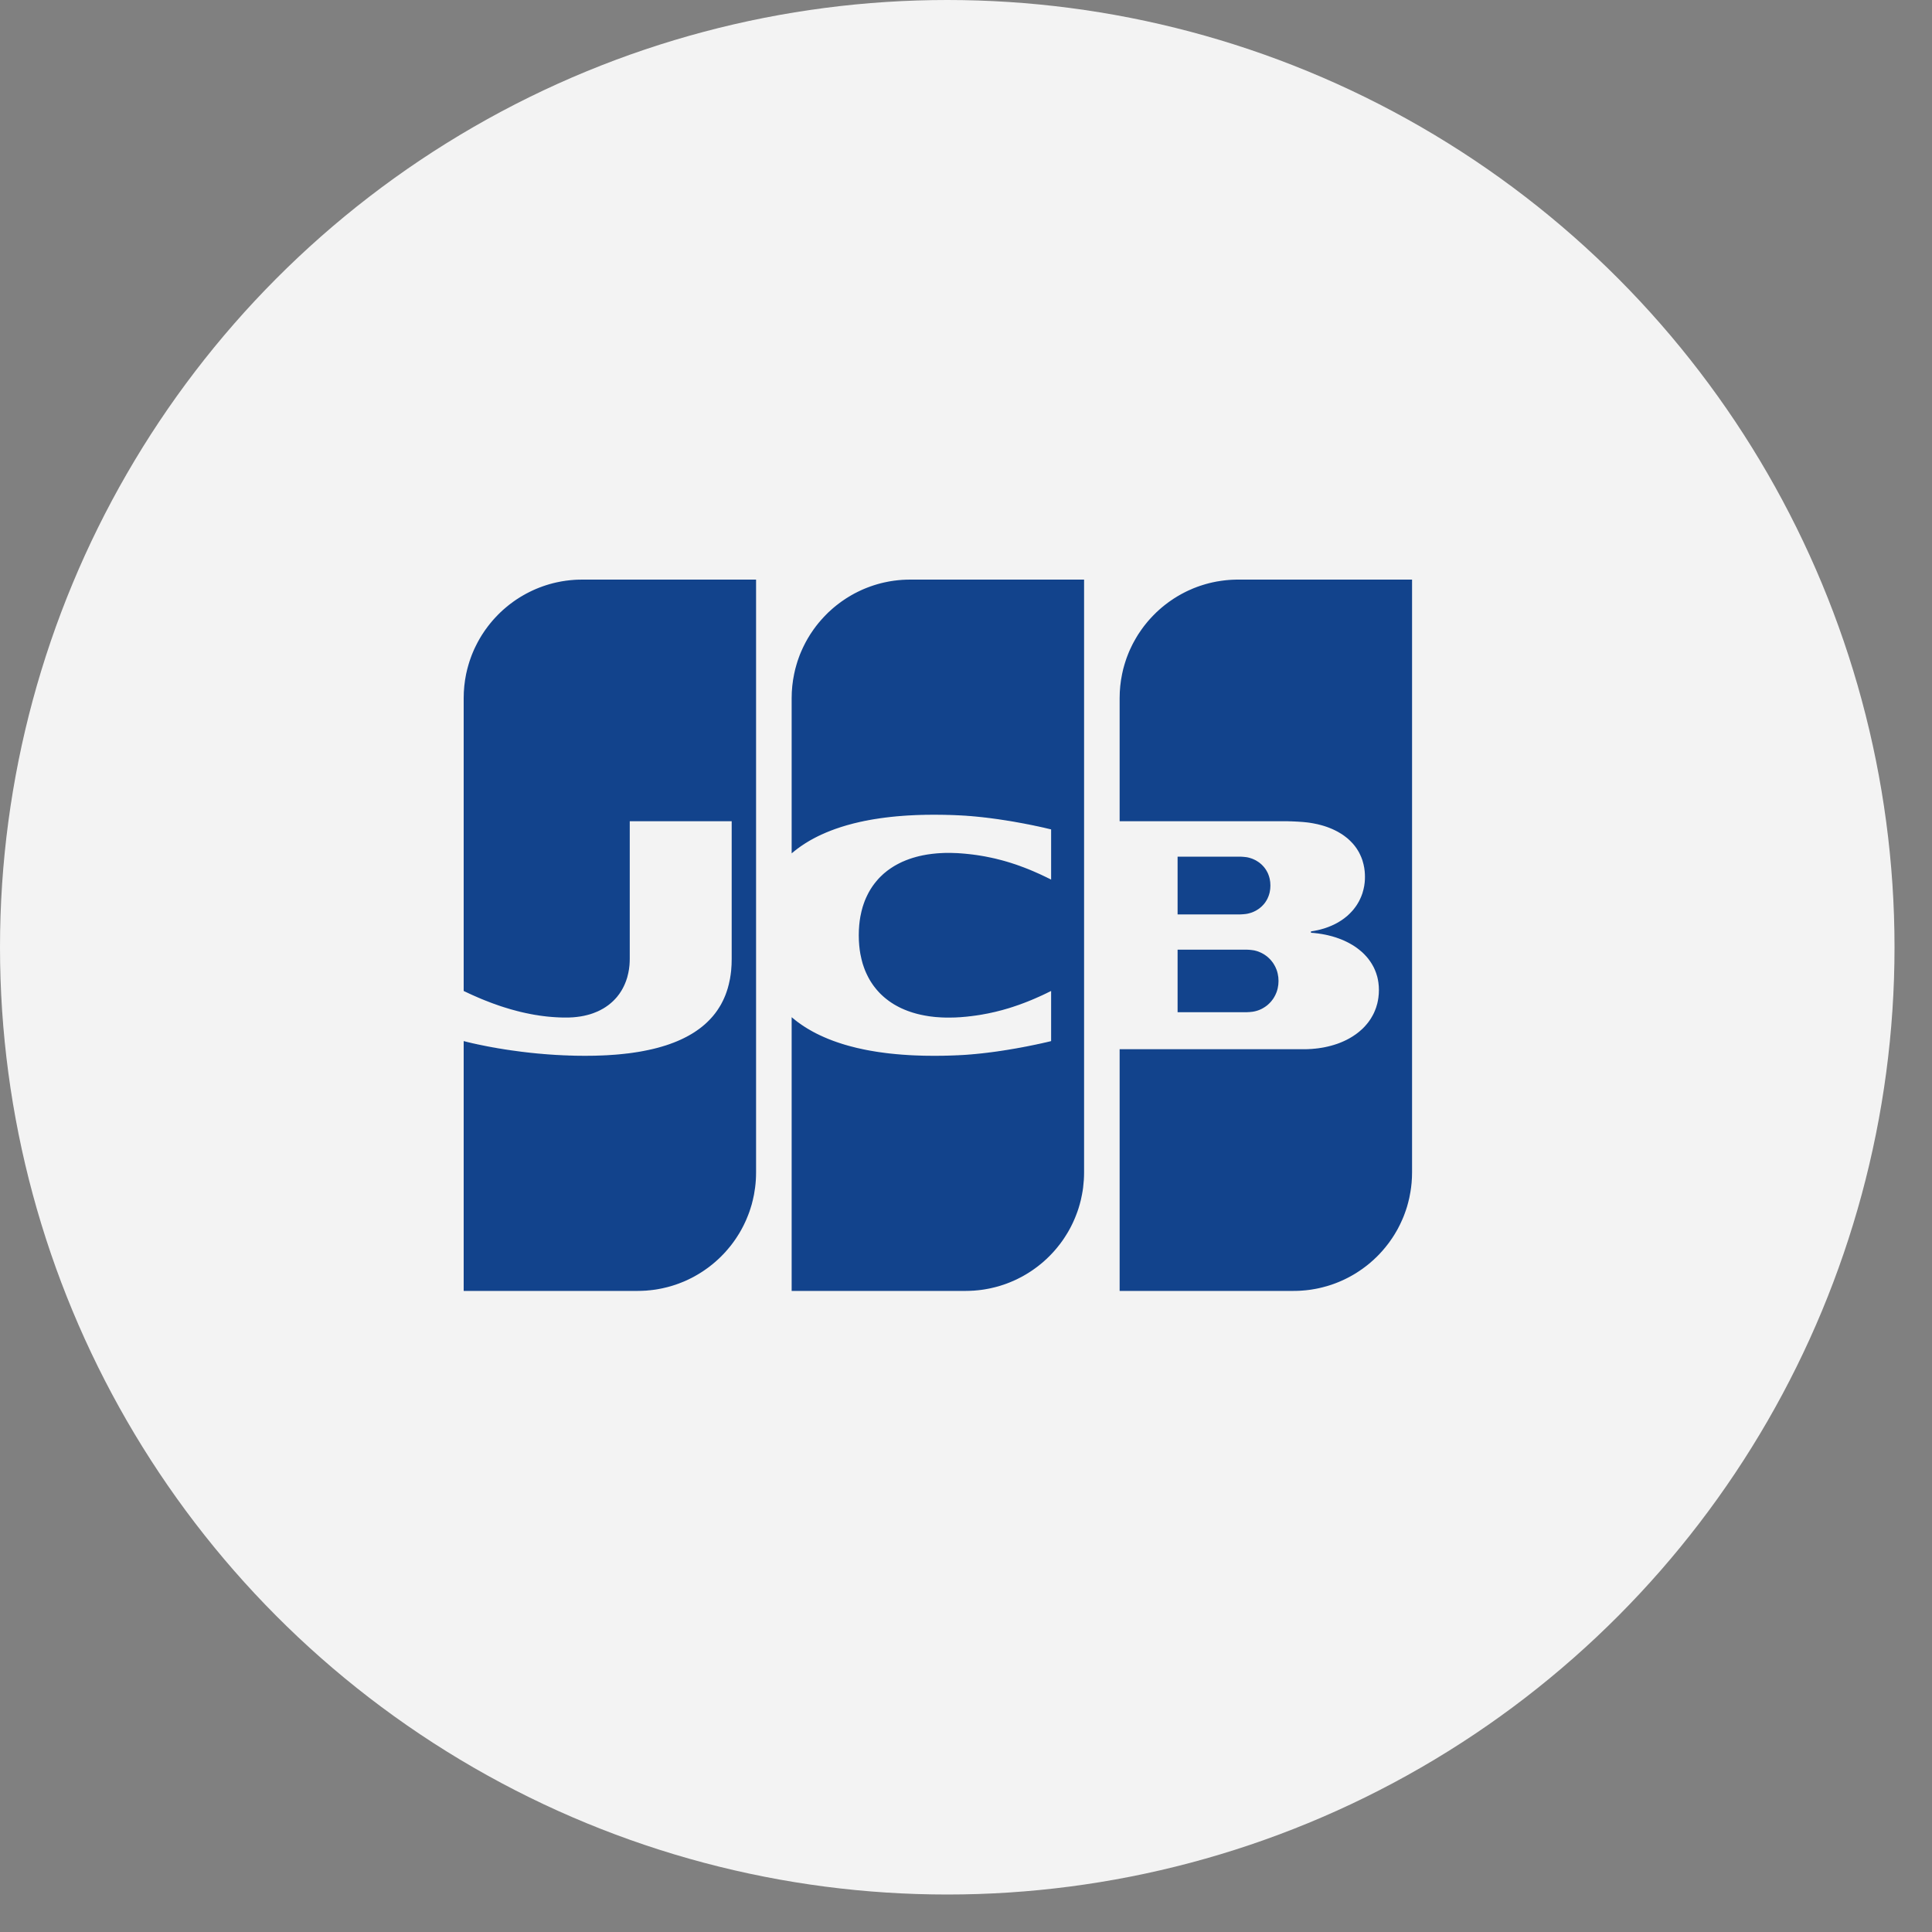 <?xml version="1.0" encoding="UTF-8"?>
<svg width="50px" height="50px" viewBox="0 0 50 50" version="1.1" xmlns="http://www.w3.org/2000/svg" xmlns:xlink="http://www.w3.org/1999/xlink">
    <rect x="0" y="0" width="50" height="50" fill="#808080" stroke="none"/>
    <!-- Generator: Sketch 61 (89581) - https://sketch.com -->
    <title>jcb</title>
    <desc>Created with Sketch.</desc>
    <g id="New-screens---zeplin" stroke="none" stroke-width="1" fill="none" fill-rule="evenodd">
        <g id="jcb">
            <g id="JCB">
                <circle id="Oval" fill="#F3F3F3" cx="24.515" cy="24.515" r="24.515"></circle>
                <g id="Group-21" transform="translate(12, 15)" fill="#12438C">
                    <path d="M18.476,9.577 L18.491,9.577 L18.521,9.577 L18.551,9.577 L18.58,9.577 L18.61,9.577 L18.639,9.577 L18.669,9.577 L18.699,9.577 L18.728,9.577 L18.758,9.577 L18.787,9.577 L18.817,9.577 L18.847,9.577 L18.876,9.577 L18.906,9.577 L18.935,9.577 L18.965,9.577 L18.995,9.577 L19.024,9.577 L19.054,9.577 L19.083,9.577 L19.113,9.577 L19.143,9.577 L19.172,9.577 L19.202,9.577 L19.232,9.577 L19.261,9.577 L19.291,9.577 L19.32,9.577 L19.35,9.577 L19.38,9.577 L19.409,9.577 L19.439,9.577 L19.468,9.577 L19.498,9.577 L19.528,9.577 L19.557,9.577 L19.587,9.577 L19.616,9.577 L19.646,9.577 L19.676,9.577 L19.705,9.577 L19.735,9.577 L19.764,9.577 L19.794,9.577 L19.824,9.577 L19.853,9.577 L19.883,9.577 L19.912,9.577 L19.942,9.577 L19.972,9.577 L20.001,9.577 L20.031,9.577 L20.061,9.577 L20.09,9.577 L20.12,9.577 L20.149,9.577 L20.179,9.577 L20.209,9.577 L20.238,9.577 L20.263,9.577 L20.268,9.577 C20.277,9.578 20.287,9.578 20.297,9.579 C20.307,9.579 20.317,9.58 20.327,9.58 C20.337,9.581 20.347,9.582 20.357,9.583 C20.367,9.584 20.377,9.585 20.386,9.586 C20.396,9.587 20.406,9.588 20.416,9.59 C20.426,9.591 20.436,9.592 20.445,9.594 C20.452,9.595 20.458,9.596 20.463,9.597 L20.475,9.6 C20.485,9.602 20.495,9.605 20.505,9.608 C20.515,9.61 20.524,9.613 20.534,9.616 C20.544,9.62 20.554,9.623 20.564,9.626 C20.574,9.63 20.584,9.634 20.593,9.638 C20.603,9.642 20.613,9.646 20.623,9.651 C20.633,9.655 20.643,9.66 20.653,9.665 C20.663,9.67 20.673,9.675 20.682,9.681 C20.692,9.686 20.702,9.692 20.712,9.698 C20.722,9.705 20.732,9.711 20.742,9.718 C20.752,9.725 20.761,9.732 20.771,9.739 C20.781,9.747 20.791,9.754 20.801,9.762 C20.811,9.771 20.821,9.78 20.83,9.788 C20.84,9.798 20.85,9.807 20.86,9.817 C20.87,9.827 20.88,9.838 20.89,9.849 C20.9,9.861 20.91,9.872 20.919,9.885 C20.929,9.898 20.939,9.911 20.949,9.925 C20.959,9.941 20.969,9.956 20.978,9.972 C20.989,9.99 20.999,10.009 21.008,10.028 C21.019,10.051 21.029,10.074 21.038,10.098 C21.05,10.13 21.059,10.163 21.067,10.198 C21.081,10.258 21.088,10.321 21.088,10.386 C21.088,10.452 21.081,10.516 21.067,10.576 C21.059,10.61 21.05,10.644 21.038,10.676 C21.029,10.7 21.019,10.723 21.008,10.746 C20.999,10.765 20.989,10.784 20.978,10.802 C20.969,10.818 20.959,10.834 20.949,10.849 C20.939,10.863 20.929,10.876 20.919,10.889 C20.91,10.902 20.9,10.914 20.89,10.925 C20.88,10.936 20.87,10.947 20.86,10.957 C20.85,10.967 20.84,10.976 20.83,10.986 C20.821,10.995 20.811,11.003 20.801,11.012 C20.791,11.02 20.781,11.027 20.771,11.035 C20.761,11.042 20.752,11.049 20.742,11.056 C20.732,11.063 20.722,11.069 20.712,11.075 C20.702,11.081 20.692,11.087 20.682,11.093 C20.673,11.098 20.663,11.104 20.653,11.109 C20.643,11.114 20.633,11.118 20.623,11.123 C20.613,11.127 20.603,11.131 20.593,11.136 C20.584,11.139 20.574,11.143 20.564,11.147 C20.554,11.15 20.544,11.154 20.534,11.157 C20.524,11.16 20.515,11.163 20.505,11.165 C20.495,11.168 20.485,11.171 20.475,11.173 L20.463,11.175 C20.458,11.177 20.452,11.178 20.445,11.179 C20.436,11.181 20.426,11.182 20.416,11.184 C20.406,11.185 20.396,11.186 20.386,11.187 C20.377,11.188 20.367,11.189 20.357,11.19 C20.347,11.191 20.337,11.192 20.327,11.193 C20.317,11.193 20.307,11.194 20.297,11.194 C20.287,11.195 20.277,11.195 20.268,11.196 L20.252,11.196 L20.238,11.196 L20.209,11.196 L20.179,11.196 L20.149,11.196 L20.12,11.196 L20.09,11.196 L20.061,11.196 L20.031,11.196 L20.001,11.196 L19.972,11.196 L19.942,11.196 L19.912,11.196 L19.883,11.196 L19.853,11.196 L19.824,11.196 L19.794,11.196 L19.764,11.196 L19.735,11.196 L19.705,11.196 L19.676,11.196 L19.646,11.196 L19.616,11.196 L19.587,11.196 L19.557,11.196 L19.528,11.196 L19.498,11.196 L19.468,11.196 L19.439,11.196 L19.409,11.196 L19.38,11.196 L19.35,11.196 L19.32,11.196 L19.291,11.196 L19.261,11.196 L19.232,11.196 L19.202,11.196 L19.172,11.196 L19.143,11.196 L19.113,11.196 L19.083,11.196 L19.054,11.196 L19.024,11.196 L18.995,11.196 L18.965,11.196 L18.935,11.196 L18.906,11.196 L18.876,11.196 L18.847,11.196 L18.817,11.196 L18.787,11.196 L18.758,11.196 L18.728,11.196 L18.699,11.196 L18.669,11.196 L18.639,11.196 L18.61,11.196 L18.58,11.196 L18.551,11.196 L18.521,11.196 L18.491,11.196 L18.476,11.196 L18.476,9.577 L18.476,9.577 Z M20.86,7.745 C20.872,7.8 20.878,7.857 20.878,7.918 C20.878,7.978 20.872,8.036 20.86,8.09 C20.852,8.125 20.842,8.158 20.83,8.191 C20.822,8.214 20.812,8.237 20.801,8.259 C20.792,8.277 20.782,8.295 20.771,8.312 C20.762,8.327 20.752,8.342 20.742,8.357 C20.732,8.37 20.722,8.382 20.712,8.395 C20.702,8.406 20.693,8.417 20.682,8.428 C20.673,8.438 20.663,8.448 20.653,8.458 C20.643,8.467 20.633,8.476 20.623,8.484 C20.614,8.492 20.604,8.5 20.594,8.508 C20.584,8.515 20.574,8.522 20.564,8.529 C20.554,8.536 20.544,8.542 20.534,8.548 C20.525,8.554 20.515,8.56 20.505,8.566 C20.495,8.571 20.485,8.576 20.475,8.581 C20.465,8.586 20.456,8.591 20.446,8.595 C20.436,8.6 20.426,8.604 20.416,8.608 C20.406,8.611 20.396,8.615 20.386,8.619 C20.377,8.622 20.367,8.625 20.357,8.628 C20.347,8.631 20.337,8.634 20.327,8.636 C20.317,8.639 20.307,8.641 20.298,8.644 C20.288,8.646 20.278,8.648 20.268,8.649 L20.261,8.651 C20.255,8.652 20.247,8.653 20.238,8.654 C20.23,8.655 20.22,8.656 20.209,8.657 C20.199,8.658 20.189,8.659 20.179,8.66 C20.169,8.661 20.159,8.662 20.149,8.662 C20.14,8.663 20.13,8.663 20.12,8.664 C20.11,8.664 20.1,8.664 20.09,8.665 L20.086,8.665 L20.061,8.665 L20.031,8.665 L20.001,8.665 L19.972,8.665 L19.942,8.665 L19.913,8.665 L19.883,8.665 L19.853,8.665 L19.824,8.665 L19.794,8.665 L19.765,8.665 L19.735,8.665 L19.705,8.665 L19.676,8.665 L19.646,8.665 L19.617,8.665 L19.587,8.665 L19.557,8.665 L19.528,8.665 L19.498,8.665 L19.469,8.665 L19.439,8.665 L19.409,8.665 L19.38,8.665 L19.35,8.665 L19.32,8.665 L19.291,8.665 L19.261,8.665 L19.232,8.665 L19.202,8.665 L19.172,8.665 L19.143,8.665 L19.113,8.665 L19.084,8.665 L19.054,8.665 L19.024,8.665 L18.995,8.665 L18.965,8.665 L18.936,8.665 L18.906,8.665 L18.876,8.665 L18.847,8.665 L18.817,8.665 L18.788,8.665 L18.758,8.665 L18.728,8.665 L18.699,8.665 L18.669,8.665 L18.64,8.665 L18.61,8.665 L18.58,8.665 L18.551,8.665 L18.521,8.665 L18.491,8.665 L18.476,8.665 L18.476,7.171 L18.491,7.171 L18.521,7.171 L18.551,7.171 L18.58,7.171 L18.61,7.171 L18.64,7.171 L18.669,7.171 L18.699,7.171 L18.728,7.171 L18.758,7.171 L18.788,7.171 L18.817,7.171 L18.847,7.171 L18.876,7.171 L18.906,7.171 L18.936,7.171 L18.965,7.171 L18.995,7.171 L19.024,7.171 L19.054,7.171 L19.084,7.171 L19.113,7.171 L19.143,7.171 L19.172,7.171 L19.202,7.171 L19.232,7.171 L19.261,7.171 L19.291,7.171 L19.32,7.171 L19.35,7.171 L19.38,7.171 L19.409,7.171 L19.439,7.171 L19.469,7.171 L19.498,7.171 L19.528,7.171 L19.557,7.171 L19.587,7.171 L19.617,7.171 L19.646,7.171 L19.676,7.171 L19.705,7.171 L19.735,7.171 L19.765,7.171 L19.794,7.171 L19.824,7.171 L19.853,7.171 L19.883,7.171 L19.913,7.171 L19.942,7.171 L19.972,7.171 L20.001,7.171 L20.031,7.171 L20.061,7.171 L20.09,7.171 L20.103,7.171 L20.12,7.171 C20.13,7.172 20.14,7.172 20.149,7.173 C20.159,7.174 20.169,7.174 20.179,7.175 C20.189,7.176 20.199,7.177 20.209,7.178 C20.22,7.179 20.23,7.18 20.238,7.181 C20.247,7.182 20.255,7.183 20.261,7.184 L20.268,7.185 C20.278,7.187 20.288,7.189 20.298,7.191 C20.307,7.193 20.317,7.196 20.327,7.198 C20.337,7.201 20.347,7.204 20.357,7.207 C20.367,7.21 20.377,7.213 20.386,7.216 C20.396,7.22 20.406,7.223 20.416,7.227 C20.426,7.231 20.436,7.235 20.446,7.24 C20.456,7.244 20.465,7.249 20.475,7.254 C20.485,7.259 20.495,7.264 20.505,7.269 C20.515,7.275 20.525,7.281 20.534,7.287 C20.544,7.293 20.554,7.299 20.564,7.306 C20.574,7.313 20.584,7.32 20.594,7.327 C20.604,7.335 20.614,7.343 20.623,7.351 C20.633,7.359 20.643,7.368 20.653,7.377 C20.663,7.387 20.673,7.397 20.682,7.407 C20.693,7.418 20.702,7.429 20.712,7.44 C20.722,7.453 20.732,7.465 20.742,7.479 C20.752,7.493 20.762,7.508 20.771,7.523 C20.782,7.54 20.792,7.558 20.801,7.577 C20.812,7.598 20.822,7.621 20.83,7.645 C20.842,7.677 20.852,7.71 20.86,7.745 L20.86,7.745 Z M24.532,-1.63424822e-15 L24.544,-1.63424822e-15 L24.544,15.34 C24.544,15.432 24.54,15.523 24.532,15.612 C24.525,15.691 24.515,15.769 24.502,15.846 C24.494,15.898 24.484,15.949 24.473,16 C24.464,16.042 24.454,16.083 24.443,16.123 C24.434,16.159 24.424,16.193 24.414,16.228 C24.404,16.259 24.394,16.291 24.384,16.321 C24.374,16.349 24.364,16.377 24.354,16.405 C24.345,16.431 24.335,16.456 24.325,16.482 C24.315,16.505 24.305,16.529 24.295,16.553 C24.285,16.575 24.276,16.597 24.265,16.619 C24.256,16.64 24.246,16.661 24.236,16.682 C24.226,16.702 24.216,16.722 24.206,16.741 C24.197,16.76 24.187,16.779 24.177,16.798 C24.167,16.815 24.157,16.833 24.147,16.851 C24.137,16.868 24.127,16.885 24.117,16.902 C24.108,16.918 24.098,16.935 24.088,16.951 C24.078,16.967 24.068,16.982 24.058,16.998 C24.048,17.013 24.038,17.028 24.029,17.043 C24.019,17.058 24.009,17.072 23.999,17.086 C23.989,17.101 23.979,17.115 23.969,17.129 C23.96,17.142 23.95,17.156 23.94,17.169 C23.93,17.182 23.92,17.195 23.91,17.208 C23.9,17.221 23.89,17.234 23.88,17.246 C23.871,17.258 23.861,17.271 23.851,17.283 C23.841,17.295 23.831,17.307 23.821,17.318 C23.811,17.33 23.802,17.342 23.792,17.353 C23.782,17.364 23.772,17.375 23.762,17.387 C23.752,17.397 23.742,17.408 23.732,17.419 C23.723,17.43 23.713,17.44 23.703,17.451 C23.693,17.461 23.683,17.471 23.673,17.482 C23.663,17.492 23.654,17.502 23.644,17.512 C23.634,17.522 23.624,17.531 23.614,17.541 C23.604,17.55 23.594,17.56 23.584,17.569 C23.575,17.578 23.565,17.588 23.555,17.597 C23.545,17.606 23.535,17.615 23.525,17.624 C23.515,17.633 23.505,17.641 23.495,17.65 C23.486,17.659 23.476,17.667 23.466,17.676 C23.456,17.684 23.446,17.692 23.436,17.701 C23.426,17.709 23.417,17.717 23.407,17.725 C23.397,17.733 23.387,17.741 23.377,17.749 C23.367,17.756 23.357,17.764 23.347,17.772 C23.338,17.779 23.328,17.787 23.318,17.794 C23.308,17.802 23.298,17.809 23.288,17.816 C23.278,17.823 23.269,17.831 23.259,17.838 C23.249,17.845 23.239,17.852 23.229,17.858 C23.219,17.865 23.209,17.872 23.199,17.879 C23.19,17.886 23.18,17.892 23.17,17.899 C23.16,17.905 23.15,17.912 23.14,17.918 C23.13,17.925 23.12,17.931 23.111,17.937 C23.101,17.943 23.091,17.95 23.081,17.956 C23.071,17.962 23.061,17.968 23.051,17.974 L23.022,17.991 C23.012,17.997 23.002,18.003 22.992,18.008 C22.982,18.014 22.972,18.019 22.962,18.025 C22.953,18.03 22.943,18.036 22.933,18.041 C22.923,18.046 22.913,18.052 22.903,18.057 C22.893,18.062 22.884,18.067 22.874,18.072 C22.864,18.077 22.854,18.082 22.844,18.087 C22.834,18.092 22.824,18.097 22.814,18.102 C22.805,18.107 22.795,18.111 22.785,18.116 L22.755,18.13 L22.726,18.143 C22.716,18.148 22.706,18.152 22.696,18.156 C22.686,18.16 22.676,18.165 22.666,18.169 C22.657,18.173 22.647,18.177 22.637,18.181 C22.627,18.185 22.617,18.189 22.607,18.193 C22.597,18.197 22.587,18.201 22.577,18.205 C22.568,18.208 22.558,18.212 22.548,18.216 L22.518,18.227 C22.508,18.23 22.498,18.234 22.489,18.237 C22.479,18.241 22.469,18.244 22.459,18.248 C22.449,18.251 22.439,18.254 22.429,18.257 L22.4,18.267 C22.39,18.27 22.38,18.273 22.37,18.276 L22.341,18.285 C22.331,18.288 22.321,18.291 22.311,18.293 C22.301,18.296 22.291,18.299 22.281,18.301 C22.271,18.304 22.262,18.307 22.252,18.309 L22.222,18.317 L22.192,18.324 L22.163,18.331 C22.153,18.333 22.143,18.336 22.133,18.338 C22.123,18.34 22.114,18.342 22.104,18.344 L22.074,18.35 L22.044,18.356 C22.035,18.358 22.025,18.36 22.015,18.361 C22.005,18.363 21.995,18.365 21.985,18.366 L21.956,18.371 L21.926,18.376 L21.896,18.38 C21.886,18.381 21.877,18.383 21.867,18.384 C21.857,18.385 21.847,18.386 21.837,18.387 C21.827,18.388 21.817,18.39 21.808,18.391 C21.798,18.392 21.788,18.393 21.778,18.394 C21.768,18.395 21.758,18.395 21.748,18.396 C21.738,18.397 21.729,18.398 21.719,18.399 C21.709,18.4 21.699,18.4 21.689,18.401 L21.659,18.403 C21.65,18.403 21.64,18.404 21.63,18.405 C21.62,18.405 21.61,18.405 21.6,18.406 L21.571,18.407 L21.541,18.408 C21.531,18.408 21.521,18.408 21.511,18.408 L21.482,18.408 L21.476,18.409 L21.452,18.409 L21.423,18.409 L21.393,18.409 L21.363,18.409 L21.334,18.409 L21.304,18.409 L21.274,18.409 L21.245,18.409 L21.215,18.409 L21.186,18.409 L21.156,18.409 L21.126,18.409 L21.097,18.409 L21.067,18.409 L21.038,18.409 L21.008,18.409 L20.978,18.409 L20.949,18.409 L20.919,18.409 L20.89,18.409 L20.86,18.409 L20.83,18.409 L20.801,18.409 L20.771,18.409 L20.741,18.409 L20.712,18.409 L20.682,18.409 L20.653,18.409 L20.623,18.409 L20.593,18.409 L20.564,18.409 L20.534,18.409 L20.505,18.409 L20.475,18.409 L20.445,18.409 L20.416,18.409 L20.386,18.409 L20.356,18.409 L20.327,18.409 L20.297,18.409 L20.268,18.409 L20.238,18.409 L20.208,18.409 L20.179,18.409 L20.149,18.409 L20.12,18.409 L20.09,18.409 L20.06,18.409 L20.031,18.409 L20.001,18.409 L19.972,18.409 L19.942,18.409 L19.912,18.409 L19.883,18.409 L19.853,18.409 L19.823,18.409 L19.794,18.409 L19.764,18.409 L19.735,18.409 L19.705,18.409 L19.675,18.409 L19.646,18.409 L19.616,18.409 L19.587,18.409 L19.557,18.409 L19.527,18.409 L19.498,18.409 L19.468,18.409 L19.438,18.409 L19.409,18.409 L19.379,18.409 L19.35,18.409 L19.32,18.409 L19.29,18.409 L19.261,18.409 L19.231,18.409 L19.202,18.409 L19.172,18.409 L19.142,18.409 L19.113,18.409 L19.083,18.409 L19.053,18.409 L19.024,18.409 L18.994,18.409 L18.965,18.409 L18.935,18.409 L18.905,18.409 L18.876,18.409 L18.846,18.409 L18.817,18.409 L18.787,18.409 L18.757,18.409 L18.728,18.409 L18.698,18.409 L18.669,18.409 L18.639,18.409 L18.609,18.409 L18.58,18.409 L18.55,18.409 L18.52,18.409 L18.491,18.409 L18.461,18.409 L18.432,18.409 L18.402,18.409 L18.372,18.409 L18.343,18.409 L18.313,18.409 L18.284,18.409 L18.254,18.409 L18.224,18.409 L18.195,18.409 L18.165,18.409 L18.135,18.409 L18.106,18.409 L18.076,18.409 L18.047,18.409 L18.017,18.409 L17.987,18.409 L17.958,18.409 L17.928,18.409 L17.899,18.409 L17.869,18.409 L17.839,18.409 L17.81,18.409 L17.78,18.409 L17.75,18.409 L17.721,18.409 L17.691,18.409 L17.662,18.409 L17.632,18.409 L17.602,18.409 L17.573,18.409 L17.543,18.409 L17.514,18.409 L17.484,18.409 L17.454,18.409 L17.425,18.409 L17.395,18.409 L17.366,18.409 L17.336,18.409 L17.306,18.409 L17.277,18.409 L17.247,18.409 L17.217,18.409 L17.188,18.409 L17.158,18.409 L17.129,18.409 L17.099,18.409 L17.069,18.409 L17.04,18.409 L16.976,18.409 L16.976,12.154 L17.04,12.154 L17.069,12.154 L17.099,12.154 L17.129,12.154 L17.158,12.154 L17.188,12.154 L17.217,12.154 L17.247,12.154 L17.277,12.154 L17.306,12.154 L17.336,12.154 L17.366,12.154 L17.395,12.154 L17.425,12.154 L17.454,12.154 L17.484,12.154 L17.514,12.154 L17.543,12.154 L17.573,12.154 L17.602,12.154 L17.632,12.154 L17.662,12.154 L17.691,12.154 L17.721,12.154 L17.75,12.154 L17.78,12.154 L17.81,12.154 L17.839,12.154 L17.869,12.154 L17.899,12.154 L17.928,12.154 L17.958,12.154 L17.987,12.154 L18.017,12.154 L18.047,12.154 L18.076,12.154 L18.106,12.154 L18.135,12.154 L18.165,12.154 L18.195,12.154 L18.224,12.154 L18.254,12.154 L18.284,12.154 L18.313,12.154 L18.343,12.154 L18.372,12.154 L18.402,12.154 L18.432,12.154 L18.461,12.154 L18.491,12.154 L18.52,12.154 L18.55,12.154 L18.58,12.154 L18.609,12.154 L18.639,12.154 L18.669,12.154 L18.698,12.154 L18.728,12.154 L18.757,12.154 L18.787,12.154 L18.817,12.154 L18.846,12.154 L18.876,12.154 L18.905,12.154 L18.935,12.154 L18.965,12.154 L18.994,12.154 L19.024,12.154 L19.053,12.154 L19.083,12.154 L19.113,12.154 L19.142,12.154 L19.172,12.154 L19.202,12.154 L19.231,12.154 L19.261,12.154 L19.29,12.154 L19.32,12.154 L19.35,12.154 L19.379,12.154 L19.409,12.154 L19.438,12.154 L19.468,12.154 L19.498,12.154 L19.527,12.154 L19.557,12.154 L19.587,12.154 L19.616,12.154 L19.646,12.154 L19.675,12.154 L19.705,12.154 L19.735,12.154 L19.764,12.154 L19.794,12.154 L19.823,12.154 L19.853,12.154 L19.883,12.154 L19.912,12.154 L19.942,12.154 L19.972,12.154 L20.001,12.154 L20.031,12.154 L20.06,12.154 L20.09,12.154 L20.12,12.154 L20.149,12.154 L20.179,12.154 L20.208,12.154 L20.238,12.154 L20.268,12.154 L20.297,12.154 L20.327,12.154 L20.356,12.154 L20.386,12.154 L20.416,12.154 L20.445,12.154 L20.475,12.154 L20.505,12.154 L20.534,12.154 L20.564,12.154 L20.593,12.154 L20.623,12.154 L20.653,12.154 L20.682,12.154 L20.712,12.154 L20.741,12.154 L20.771,12.154 L20.801,12.154 L20.83,12.154 L20.86,12.154 L20.89,12.154 L20.919,12.154 L20.949,12.154 L20.978,12.154 L21.008,12.154 L21.038,12.154 L21.067,12.154 L21.097,12.154 L21.126,12.154 L21.156,12.154 L21.186,12.154 L21.215,12.154 L21.245,12.154 L21.274,12.154 L21.304,12.154 L21.334,12.154 L21.363,12.154 L21.393,12.154 L21.423,12.154 L21.452,12.154 L21.482,12.154 L21.511,12.154 L21.541,12.154 L21.571,12.154 L21.6,12.154 L21.63,12.154 L21.659,12.154 L21.689,12.154 L21.719,12.154 L21.734,12.154 L21.748,12.154 L21.778,12.153 L21.808,12.153 C21.817,12.152 21.827,12.152 21.837,12.152 C21.847,12.152 21.857,12.151 21.867,12.151 L21.896,12.149 L21.926,12.148 L21.956,12.146 L21.985,12.143 L22.015,12.14 C22.025,12.14 22.035,12.139 22.044,12.138 C22.054,12.137 22.064,12.135 22.074,12.134 L22.104,12.131 C22.114,12.129 22.123,12.128 22.133,12.127 C22.143,12.125 22.153,12.124 22.163,12.122 C22.173,12.121 22.183,12.119 22.192,12.118 L22.222,12.113 L22.252,12.108 C22.262,12.106 22.272,12.104 22.281,12.102 C22.291,12.1 22.301,12.098 22.311,12.096 L22.341,12.089 C22.35,12.087 22.36,12.085 22.37,12.083 C22.38,12.08 22.39,12.078 22.4,12.075 C22.41,12.073 22.42,12.07 22.429,12.068 C22.439,12.065 22.449,12.063 22.459,12.06 C22.469,12.057 22.479,12.054 22.489,12.051 C22.499,12.049 22.508,12.046 22.518,12.043 L22.548,12.033 C22.558,12.03 22.568,12.027 22.577,12.024 C22.587,12.02 22.597,12.017 22.607,12.014 C22.617,12.01 22.627,12.007 22.637,12.003 C22.647,11.999 22.656,11.995 22.666,11.992 C22.676,11.988 22.686,11.984 22.696,11.98 C22.706,11.976 22.716,11.972 22.726,11.968 C22.735,11.964 22.745,11.959 22.755,11.955 C22.765,11.951 22.775,11.946 22.785,11.942 C22.795,11.937 22.805,11.933 22.814,11.928 C22.824,11.923 22.834,11.918 22.844,11.914 C22.854,11.909 22.864,11.904 22.874,11.898 C22.884,11.893 22.893,11.888 22.903,11.883 C22.913,11.877 22.923,11.872 22.933,11.866 C22.943,11.86 22.953,11.855 22.962,11.849 C22.972,11.843 22.982,11.837 22.992,11.831 C23.002,11.825 23.012,11.818 23.022,11.812 C23.032,11.806 23.041,11.799 23.051,11.792 C23.061,11.786 23.071,11.779 23.081,11.772 C23.091,11.765 23.101,11.758 23.111,11.75 C23.121,11.743 23.13,11.735 23.14,11.728 C23.15,11.72 23.16,11.712 23.17,11.704 C23.18,11.696 23.19,11.688 23.199,11.679 C23.209,11.671 23.219,11.662 23.229,11.653 C23.239,11.644 23.249,11.635 23.259,11.626 C23.269,11.616 23.278,11.606 23.288,11.597 C23.298,11.586 23.308,11.576 23.318,11.566 C23.328,11.555 23.338,11.544 23.347,11.533 C23.357,11.522 23.367,11.51 23.377,11.498 C23.387,11.486 23.397,11.474 23.407,11.461 C23.417,11.448 23.427,11.435 23.436,11.421 C23.446,11.407 23.456,11.392 23.466,11.378 C23.476,11.362 23.486,11.346 23.495,11.33 C23.506,11.313 23.516,11.296 23.525,11.278 C23.535,11.259 23.545,11.24 23.555,11.22 C23.565,11.198 23.575,11.176 23.584,11.153 C23.595,11.127 23.605,11.1 23.614,11.074 C23.625,11.041 23.635,11.007 23.644,10.972 C23.656,10.922 23.666,10.871 23.673,10.818 C23.682,10.754 23.686,10.688 23.686,10.621 C23.686,10.555 23.682,10.491 23.673,10.429 C23.666,10.378 23.656,10.328 23.644,10.279 C23.635,10.246 23.625,10.214 23.614,10.182 C23.605,10.156 23.595,10.131 23.584,10.105 C23.575,10.084 23.565,10.062 23.555,10.041 C23.545,10.022 23.535,10.003 23.525,9.985 C23.516,9.968 23.506,9.951 23.495,9.934 C23.486,9.919 23.476,9.904 23.466,9.889 C23.456,9.874 23.446,9.86 23.436,9.847 C23.427,9.834 23.417,9.821 23.407,9.808 C23.397,9.796 23.387,9.784 23.377,9.772 C23.367,9.761 23.358,9.75 23.347,9.739 C23.338,9.728 23.328,9.717 23.318,9.707 C23.308,9.697 23.298,9.687 23.288,9.677 C23.278,9.668 23.269,9.659 23.259,9.649 C23.249,9.64 23.239,9.632 23.229,9.623 C23.219,9.614 23.209,9.606 23.199,9.598 C23.19,9.589 23.18,9.581 23.17,9.574 C23.16,9.566 23.15,9.558 23.14,9.551 C23.13,9.543 23.12,9.536 23.111,9.529 C23.101,9.522 23.091,9.515 23.081,9.508 C23.071,9.501 23.061,9.495 23.051,9.488 C23.041,9.482 23.032,9.475 23.022,9.469 C23.012,9.463 23.002,9.457 22.992,9.451 C22.982,9.445 22.972,9.439 22.962,9.434 C22.953,9.428 22.943,9.422 22.933,9.417 C22.923,9.412 22.913,9.406 22.903,9.401 C22.893,9.396 22.884,9.391 22.874,9.386 C22.864,9.381 22.854,9.376 22.844,9.371 C22.834,9.366 22.824,9.361 22.814,9.357 C22.805,9.352 22.795,9.348 22.785,9.343 C22.775,9.339 22.765,9.335 22.755,9.33 C22.745,9.326 22.735,9.322 22.726,9.318 C22.716,9.314 22.706,9.31 22.696,9.306 C22.686,9.302 22.676,9.298 22.666,9.295 C22.657,9.291 22.647,9.287 22.637,9.284 C22.627,9.28 22.617,9.277 22.607,9.274 C22.597,9.27 22.587,9.267 22.577,9.263 C22.568,9.26 22.558,9.257 22.548,9.254 C22.538,9.251 22.528,9.248 22.518,9.245 L22.489,9.236 C22.479,9.233 22.469,9.231 22.459,9.228 C22.449,9.225 22.439,9.223 22.429,9.22 C22.42,9.217 22.41,9.215 22.4,9.213 C22.39,9.21 22.38,9.208 22.37,9.205 C22.36,9.203 22.35,9.201 22.341,9.199 C22.331,9.197 22.321,9.194 22.311,9.192 C22.301,9.19 22.291,9.188 22.281,9.186 L22.252,9.181 L22.222,9.175 C22.212,9.174 22.202,9.172 22.192,9.17 L22.163,9.166 C22.153,9.164 22.143,9.163 22.133,9.161 L22.104,9.157 L22.074,9.154 L22.044,9.15 L22.015,9.147 L21.985,9.144 L21.956,9.142 L21.928,9.14 L21.928,9.104 L21.956,9.1 L21.985,9.095 C21.995,9.094 22.005,9.092 22.015,9.09 L22.044,9.084 C22.054,9.082 22.064,9.08 22.074,9.078 L22.104,9.072 C22.114,9.07 22.123,9.067 22.133,9.065 C22.143,9.063 22.153,9.06 22.163,9.058 C22.173,9.055 22.183,9.052 22.192,9.05 C22.202,9.047 22.212,9.044 22.222,9.041 C22.232,9.039 22.242,9.036 22.252,9.033 C22.262,9.03 22.272,9.027 22.281,9.024 C22.291,9.02 22.301,9.017 22.311,9.014 C22.321,9.01 22.331,9.007 22.341,9.003 C22.351,9 22.36,8.996 22.37,8.993 C22.38,8.989 22.39,8.985 22.4,8.981 C22.41,8.977 22.42,8.973 22.429,8.969 C22.439,8.965 22.449,8.961 22.459,8.957 C22.469,8.952 22.479,8.948 22.489,8.943 C22.499,8.939 22.508,8.934 22.518,8.93 C22.528,8.925 22.538,8.92 22.548,8.915 C22.558,8.91 22.568,8.905 22.577,8.9 C22.587,8.894 22.597,8.889 22.607,8.884 C22.617,8.878 22.627,8.872 22.637,8.867 C22.647,8.861 22.657,8.855 22.666,8.849 C22.676,8.843 22.686,8.837 22.696,8.83 C22.706,8.824 22.716,8.817 22.726,8.811 C22.736,8.804 22.745,8.797 22.755,8.79 C22.765,8.783 22.775,8.776 22.785,8.769 C22.795,8.761 22.805,8.754 22.814,8.746 C22.824,8.738 22.834,8.73 22.844,8.722 C22.854,8.714 22.864,8.705 22.874,8.697 C22.884,8.688 22.893,8.679 22.903,8.67 C22.913,8.66 22.923,8.651 22.933,8.641 C22.943,8.631 22.953,8.621 22.962,8.611 C22.973,8.601 22.982,8.59 22.992,8.579 C23.002,8.568 23.012,8.556 23.022,8.545 C23.032,8.533 23.042,8.52 23.051,8.508 C23.061,8.495 23.071,8.482 23.081,8.468 C23.091,8.454 23.101,8.44 23.111,8.425 C23.121,8.41 23.131,8.394 23.14,8.378 C23.15,8.361 23.16,8.344 23.17,8.326 C23.18,8.307 23.19,8.287 23.199,8.267 C23.21,8.245 23.22,8.222 23.229,8.2 C23.24,8.173 23.25,8.146 23.259,8.119 C23.27,8.084 23.28,8.049 23.288,8.014 C23.302,7.957 23.312,7.898 23.318,7.839 C23.323,7.792 23.325,7.744 23.325,7.696 C23.325,7.645 23.323,7.596 23.318,7.547 C23.312,7.486 23.302,7.426 23.288,7.369 C23.28,7.333 23.27,7.297 23.259,7.263 C23.25,7.236 23.24,7.209 23.229,7.183 C23.22,7.16 23.21,7.138 23.199,7.116 C23.19,7.096 23.18,7.077 23.17,7.058 C23.16,7.041 23.15,7.024 23.14,7.007 C23.131,6.991 23.121,6.976 23.111,6.961 C23.101,6.947 23.091,6.933 23.081,6.919 C23.071,6.906 23.061,6.893 23.051,6.88 C23.042,6.868 23.032,6.856 23.022,6.845 C23.012,6.834 23.002,6.823 22.992,6.812 C22.982,6.801 22.973,6.791 22.962,6.781 C22.953,6.771 22.943,6.761 22.933,6.752 C22.923,6.742 22.913,6.733 22.903,6.724 C22.893,6.716 22.884,6.707 22.874,6.698 C22.864,6.69 22.854,6.682 22.844,6.674 C22.834,6.666 22.824,6.659 22.814,6.651 C22.805,6.644 22.795,6.636 22.785,6.629 C22.775,6.622 22.765,6.615 22.755,6.608 C22.745,6.602 22.736,6.595 22.726,6.588 C22.716,6.582 22.706,6.576 22.696,6.57 C22.686,6.564 22.676,6.558 22.666,6.552 C22.657,6.546 22.647,6.54 22.637,6.535 C22.627,6.529 22.617,6.524 22.607,6.518 C22.597,6.513 22.587,6.508 22.577,6.503 C22.568,6.498 22.558,6.493 22.548,6.488 C22.538,6.483 22.528,6.478 22.518,6.474 C22.508,6.469 22.499,6.464 22.489,6.46 C22.479,6.456 22.469,6.451 22.459,6.447 C22.449,6.443 22.439,6.439 22.429,6.435 C22.42,6.431 22.41,6.427 22.4,6.423 C22.39,6.419 22.38,6.416 22.37,6.412 C22.36,6.408 22.351,6.405 22.341,6.401 C22.331,6.398 22.321,6.394 22.311,6.391 C22.301,6.388 22.291,6.385 22.281,6.381 C22.272,6.378 22.262,6.375 22.252,6.372 C22.242,6.369 22.232,6.366 22.222,6.363 C22.212,6.36 22.202,6.358 22.192,6.355 C22.183,6.352 22.173,6.35 22.163,6.347 L22.133,6.34 C22.123,6.337 22.114,6.335 22.104,6.332 C22.094,6.33 22.084,6.328 22.074,6.326 L22.044,6.32 C22.035,6.317 22.025,6.315 22.015,6.314 C22.005,6.312 21.995,6.31 21.985,6.308 L21.956,6.303 C21.946,6.301 21.936,6.299 21.926,6.298 L21.896,6.293 L21.867,6.289 L21.837,6.285 L21.808,6.282 L21.778,6.279 L21.748,6.276 L21.719,6.273 L21.689,6.271 L21.659,6.269 L21.63,6.267 L21.618,6.266 L21.6,6.265 L21.571,6.263 L21.541,6.262 L21.511,6.26 L21.482,6.259 L21.452,6.258 L21.423,6.256 L21.393,6.256 L21.363,6.255 L21.334,6.254 L21.317,6.254 L21.304,6.254 L21.274,6.254 L21.245,6.254 L21.215,6.254 L21.186,6.254 L21.156,6.254 L21.126,6.254 L21.097,6.254 L21.067,6.254 L21.038,6.254 L21.008,6.254 L20.978,6.254 L20.949,6.254 L20.919,6.254 L20.89,6.254 L20.86,6.254 L20.83,6.254 L20.801,6.254 L20.771,6.254 L20.741,6.254 L20.712,6.254 L20.682,6.254 L20.653,6.254 L20.623,6.254 L20.593,6.254 L20.564,6.254 L20.534,6.254 L20.505,6.254 L20.475,6.254 L20.445,6.254 L20.416,6.254 L20.386,6.254 L20.356,6.254 L20.327,6.254 L20.297,6.254 L20.268,6.254 L20.238,6.254 L20.208,6.254 L20.179,6.254 L20.149,6.254 L20.12,6.254 L20.09,6.254 L20.06,6.254 L20.031,6.254 L20.001,6.254 L19.972,6.254 L19.942,6.254 L19.912,6.254 L19.883,6.254 L19.853,6.254 L19.823,6.254 L19.794,6.254 L19.764,6.254 L19.735,6.254 L19.705,6.254 L19.675,6.254 L19.646,6.254 L19.616,6.254 L19.587,6.254 L19.557,6.254 L19.527,6.254 L19.498,6.254 L19.468,6.254 L19.438,6.254 L19.409,6.254 L19.379,6.254 L19.35,6.254 L19.32,6.254 L19.29,6.254 L19.261,6.254 L19.231,6.254 L19.202,6.254 L19.172,6.254 L19.142,6.254 L19.113,6.254 L19.083,6.254 L19.053,6.254 L19.024,6.254 L18.994,6.254 L18.965,6.254 L18.935,6.254 L18.905,6.254 L18.876,6.254 L18.846,6.254 L18.817,6.254 L18.787,6.254 L18.757,6.254 L18.728,6.254 L18.698,6.254 L18.669,6.254 L18.639,6.254 L18.609,6.254 L18.58,6.254 L18.55,6.254 L18.52,6.254 L18.491,6.254 L18.461,6.254 L18.432,6.254 L18.402,6.254 L18.372,6.254 L18.343,6.254 L18.313,6.254 L18.284,6.254 L18.254,6.254 L18.224,6.254 L18.195,6.254 L18.165,6.254 L18.135,6.254 L18.106,6.254 L18.076,6.254 L18.047,6.254 L18.017,6.254 L17.987,6.254 L17.958,6.254 L17.928,6.254 L17.899,6.254 L17.869,6.254 L17.839,6.254 L17.81,6.254 L17.78,6.254 L17.75,6.254 L17.721,6.254 L17.691,6.254 L17.662,6.254 L17.632,6.254 L17.602,6.254 L17.573,6.254 L17.543,6.254 L17.514,6.254 L17.484,6.254 L17.454,6.254 L17.425,6.254 L17.395,6.254 L17.366,6.254 L17.336,6.254 L17.306,6.254 L17.277,6.254 L17.247,6.254 L17.217,6.254 L17.188,6.254 L17.158,6.254 L17.129,6.254 L17.099,6.254 L17.069,6.254 L17.04,6.254 L16.976,6.254 L16.976,3.068 C16.976,2.854 16.998,2.645 17.04,2.443 C17.049,2.4 17.059,2.357 17.069,2.314 C17.079,2.278 17.089,2.242 17.099,2.206 C17.108,2.174 17.118,2.142 17.129,2.11 C17.138,2.082 17.148,2.053 17.158,2.024 C17.168,1.998 17.178,1.972 17.188,1.946 C17.197,1.921 17.207,1.897 17.217,1.873 C17.227,1.85 17.237,1.828 17.247,1.805 C17.257,1.784 17.267,1.763 17.277,1.742 C17.286,1.722 17.296,1.702 17.306,1.682 C17.316,1.663 17.326,1.644 17.336,1.625 C17.346,1.607 17.355,1.589 17.366,1.571 C17.375,1.554 17.385,1.537 17.395,1.52 C17.405,1.503 17.415,1.486 17.425,1.47 C17.434,1.454 17.444,1.438 17.454,1.422 C17.464,1.407 17.474,1.392 17.484,1.377 C17.494,1.362 17.504,1.348 17.514,1.333 C17.523,1.319 17.533,1.305 17.543,1.291 C17.553,1.277 17.563,1.263 17.573,1.25 C17.583,1.237 17.592,1.224 17.602,1.21 C17.612,1.198 17.622,1.185 17.632,1.172 C17.642,1.16 17.652,1.147 17.662,1.135 C17.671,1.123 17.681,1.111 17.691,1.099 C17.701,1.088 17.711,1.076 17.721,1.064 C17.731,1.053 17.741,1.042 17.75,1.031 C17.76,1.02 17.77,1.009 17.78,0.998 C17.79,0.987 17.8,0.976 17.81,0.966 C17.82,0.955 17.829,0.945 17.839,0.935 C17.849,0.925 17.859,0.915 17.869,0.905 C17.879,0.895 17.889,0.885 17.899,0.875 C17.908,0.866 17.918,0.856 17.928,0.846 C17.938,0.837 17.948,0.828 17.958,0.819 C17.968,0.81 17.977,0.801 17.987,0.792 C17.997,0.783 18.007,0.774 18.017,0.765 C18.027,0.757 18.037,0.748 18.047,0.739 C18.056,0.731 18.066,0.723 18.076,0.714 C18.086,0.706 18.096,0.698 18.106,0.69 C18.116,0.682 18.126,0.674 18.135,0.666 L18.165,0.643 L18.195,0.62 C18.205,0.613 18.214,0.605 18.224,0.598 C18.234,0.591 18.244,0.584 18.254,0.576 L18.284,0.555 C18.293,0.548 18.303,0.542 18.313,0.535 L18.343,0.515 L18.372,0.495 C18.382,0.489 18.392,0.482 18.402,0.476 L18.432,0.458 C18.441,0.452 18.451,0.445 18.461,0.439 C18.471,0.434 18.481,0.428 18.491,0.422 C18.501,0.416 18.51,0.41 18.52,0.405 C18.53,0.399 18.54,0.394 18.55,0.388 C18.56,0.382 18.57,0.377 18.58,0.371 C18.589,0.366 18.599,0.361 18.609,0.356 C18.619,0.351 18.629,0.345 18.639,0.34 C18.649,0.335 18.659,0.33 18.669,0.325 C18.678,0.32 18.688,0.315 18.698,0.31 L18.728,0.296 C18.738,0.291 18.747,0.287 18.757,0.282 C18.767,0.278 18.777,0.273 18.787,0.269 C18.797,0.264 18.807,0.26 18.817,0.256 C18.826,0.251 18.836,0.247 18.846,0.243 C18.856,0.239 18.866,0.235 18.876,0.23 C18.886,0.226 18.895,0.222 18.905,0.218 L18.935,0.207 L18.965,0.195 C18.975,0.192 18.984,0.188 18.994,0.184 C19.004,0.181 19.014,0.177 19.024,0.174 C19.034,0.17 19.044,0.167 19.053,0.163 C19.063,0.16 19.073,0.157 19.083,0.154 L19.113,0.144 C19.123,0.141 19.132,0.138 19.142,0.135 C19.152,0.132 19.162,0.129 19.172,0.126 C19.182,0.123 19.192,0.12 19.202,0.117 C19.211,0.114 19.221,0.112 19.231,0.109 C19.241,0.106 19.251,0.104 19.261,0.101 L19.29,0.093 C19.3,0.091 19.31,0.089 19.32,0.086 C19.33,0.084 19.34,0.081 19.35,0.079 C19.359,0.077 19.369,0.075 19.379,0.072 L19.409,0.066 L19.438,0.06 C19.448,0.058 19.458,0.056 19.468,0.054 C19.478,0.052 19.488,0.05 19.498,0.048 C19.508,0.047 19.517,0.045 19.527,0.044 L19.557,0.039 C19.567,0.037 19.577,0.035 19.587,0.034 C19.596,0.032 19.606,0.031 19.616,0.03 C19.626,0.028 19.636,0.027 19.646,0.026 C19.656,0.024 19.665,0.023 19.675,0.022 L19.705,0.019 C19.715,0.018 19.725,0.016 19.735,0.015 C19.744,0.014 19.754,0.014 19.764,0.013 L19.794,0.01 L19.823,0.008 C19.833,0.007 19.843,0.007 19.853,0.006 C19.863,0.005 19.873,0.005 19.883,0.004 C19.892,0.004 19.902,0.003 19.912,0.003 L19.942,0.002 C19.952,0.002 19.962,0.001 19.972,0.001 C19.981,0.001 19.991,0.001 20.001,0 C20.011,0 20.021,0 20.031,0 L20.038,2.4543997e-05 L20.06,2.4543997e-05 L20.09,2.4543997e-05 L20.12,2.4543997e-05 L20.149,2.4543997e-05 L20.179,2.4543997e-05 L20.208,2.4543997e-05 L20.238,2.4543997e-05 L20.268,2.4543997e-05 L20.297,2.4543997e-05 L20.327,2.4543997e-05 L20.356,2.4543997e-05 L20.386,2.4543997e-05 L20.416,2.4543997e-05 L20.445,2.4543997e-05 L20.475,2.4543997e-05 L20.505,2.4543997e-05 L20.534,2.4543997e-05 L20.564,2.4543997e-05 L20.593,2.4543997e-05 L20.623,2.4543997e-05 L20.653,2.4543997e-05 L20.682,2.4543997e-05 L20.712,2.4543997e-05 L20.741,2.4543997e-05 L20.771,2.4543997e-05 L20.801,2.4543997e-05 L20.83,2.4543997e-05 L20.86,2.4543997e-05 L20.89,2.4543997e-05 L20.919,2.4543997e-05 L20.949,2.4543997e-05 L20.978,2.4543997e-05 L21.008,2.4543997e-05 L21.038,2.4543997e-05 L21.067,2.4543997e-05 L21.097,2.4543997e-05 L21.126,2.4543997e-05 L21.156,2.4543997e-05 L21.186,2.4543997e-05 L21.215,2.4543997e-05 L21.245,2.4543997e-05 L21.274,2.4543997e-05 L21.304,2.4543997e-05 L21.334,2.4543997e-05 L21.363,2.4543997e-05 L21.393,2.4543997e-05 L21.423,2.4543997e-05 L21.452,2.4543997e-05 L21.482,2.4543997e-05 L21.511,2.4543997e-05 L21.541,2.4543997e-05 L21.571,2.4543997e-05 L21.6,2.4543997e-05 L21.63,2.4543997e-05 L21.659,2.4543997e-05 L21.689,2.4543997e-05 L21.719,2.4543997e-05 L21.748,2.4543997e-05 L21.778,2.4543997e-05 L21.808,2.4543997e-05 L21.837,2.4543997e-05 L21.867,2.4543997e-05 L21.896,2.4543997e-05 L21.926,2.4543997e-05 L21.956,2.4543997e-05 L21.985,2.4543997e-05 L22.015,2.4543997e-05 L22.044,2.4543997e-05 L22.074,2.4543997e-05 L22.104,2.4543997e-05 L22.133,2.4543997e-05 L22.163,2.4543997e-05 L22.192,2.4543997e-05 L22.222,2.4543997e-05 L22.252,2.4543997e-05 L22.281,2.4543997e-05 L22.311,2.4543997e-05 L22.341,2.4543997e-05 L22.37,2.4543997e-05 L22.4,2.4543997e-05 L22.429,2.4543997e-05 L22.459,2.4543997e-05 L22.489,2.4543997e-05 L22.518,2.4543997e-05 L22.548,2.4543997e-05 L22.577,2.4543997e-05 L22.607,2.4543997e-05 L22.637,2.4543997e-05 L22.666,2.4543997e-05 L22.696,2.4543997e-05 L22.726,2.4543997e-05 L22.755,2.4543997e-05 L22.785,2.4543997e-05 L22.814,2.4543997e-05 L22.844,2.4543997e-05 L22.874,2.4543997e-05 L22.903,2.4543997e-05 L22.933,2.4543997e-05 L22.962,2.4543997e-05 L22.992,2.4543997e-05 L23.022,2.4543997e-05 L23.051,2.4543997e-05 L23.081,2.4543997e-05 L23.111,2.4543997e-05 L23.14,2.4543997e-05 L23.17,2.4543997e-05 L23.199,2.4543997e-05 L23.229,2.4543997e-05 L23.259,2.4543997e-05 L23.288,2.4543997e-05 L23.318,2.4543997e-05 L23.347,2.4543997e-05 L23.377,2.4543997e-05 L23.407,2.4543997e-05 L23.436,2.4543997e-05 L23.466,2.4543997e-05 L23.495,2.4543997e-05 L23.525,2.4543997e-05 L23.555,2.4543997e-05 L23.584,2.4543997e-05 L23.614,2.4543997e-05 L23.644,2.4543997e-05 L23.673,2.4543997e-05 L23.703,2.4543997e-05 L23.732,2.4543997e-05 L23.762,2.4543997e-05 L23.792,2.4543997e-05 L23.821,2.4543997e-05 L23.851,2.4543997e-05 L23.88,2.4543997e-05 L23.91,2.4543997e-05 L23.94,2.4543997e-05 L23.969,2.4543997e-05 L23.999,2.4543997e-05 L24.029,2.4543997e-05 L24.058,2.4543997e-05 L24.088,2.4543997e-05 L24.117,2.4543997e-05 L24.147,2.4543997e-05 L24.177,2.4543997e-05 L24.206,2.4543997e-05 L24.236,2.4543997e-05 L24.265,2.4543997e-05 L24.295,2.4543997e-05 L24.325,2.4543997e-05 L24.354,2.4543997e-05 L24.384,2.4543997e-05 L24.414,2.4543997e-05 L24.443,2.4543997e-05 L24.473,2.4543997e-05 L24.502,2.4543997e-05 L24.532,2.4543997e-05 L24.532,1.10094319e-14 L24.532,-1.63424822e-15 Z" id="Shape"></path>
                    <path d="M0.063,10.676 C0.042,10.666 0.021,10.656 7.57211204e-15,10.646 L7.57211204e-15,3.068 C7.57211204e-15,2.855 0.022,2.646 0.063,2.445 C0.072,2.401 0.082,2.358 0.093,2.316 C0.102,2.279 0.112,2.243 0.123,2.207 C0.132,2.175 0.142,2.144 0.152,2.112 C0.162,2.083 0.171,2.054 0.182,2.026 C0.191,2 0.201,1.973 0.211,1.947 C0.221,1.923 0.231,1.899 0.241,1.875 C0.25,1.852 0.26,1.829 0.27,1.807 C0.28,1.786 0.29,1.765 0.3,1.744 C0.31,1.723 0.32,1.704 0.33,1.684 C0.339,1.665 0.349,1.646 0.359,1.627 C0.369,1.609 0.379,1.591 0.389,1.573 C0.398,1.556 0.408,1.538 0.418,1.521 C0.428,1.505 0.438,1.488 0.448,1.471 C0.458,1.456 0.467,1.44 0.477,1.424 C0.487,1.409 0.497,1.394 0.507,1.379 C0.517,1.364 0.526,1.349 0.536,1.335 C0.546,1.32 0.556,1.306 0.566,1.292 C0.576,1.278 0.586,1.265 0.596,1.252 C0.605,1.238 0.615,1.225 0.625,1.212 C0.635,1.199 0.645,1.186 0.655,1.174 C0.664,1.161 0.674,1.149 0.684,1.137 C0.694,1.125 0.704,1.113 0.714,1.101 C0.724,1.089 0.733,1.077 0.743,1.066 C0.753,1.055 0.763,1.043 0.773,1.032 C0.783,1.021 0.793,1.01 0.803,0.999 C0.812,0.989 0.822,0.978 0.832,0.968 C0.842,0.957 0.852,0.947 0.862,0.937 C0.871,0.926 0.881,0.916 0.891,0.906 C0.901,0.896 0.911,0.887 0.921,0.877 C0.931,0.867 0.94,0.858 0.95,0.848 C0.96,0.839 0.97,0.83 0.98,0.821 C0.99,0.811 0.999,0.802 1.009,0.793 C1.019,0.784 1.029,0.776 1.039,0.767 C1.049,0.758 1.059,0.75 1.069,0.741 C1.078,0.733 1.088,0.724 1.098,0.716 C1.108,0.708 1.118,0.7 1.128,0.692 C1.137,0.684 1.147,0.676 1.157,0.668 C1.167,0.66 1.177,0.652 1.187,0.644 C1.197,0.637 1.206,0.629 1.216,0.622 C1.226,0.614 1.236,0.607 1.246,0.6 L1.275,0.578 C1.285,0.571 1.295,0.564 1.305,0.557 C1.315,0.55 1.325,0.543 1.335,0.536 C1.344,0.53 1.354,0.523 1.364,0.516 C1.374,0.51 1.384,0.503 1.394,0.497 C1.404,0.491 1.413,0.484 1.423,0.478 C1.433,0.472 1.443,0.465 1.453,0.459 C1.463,0.453 1.472,0.447 1.482,0.441 C1.492,0.435 1.502,0.429 1.512,0.424 C1.522,0.418 1.532,0.412 1.542,0.406 C1.551,0.4 1.561,0.395 1.571,0.39 C1.581,0.384 1.591,0.378 1.601,0.373 C1.61,0.368 1.62,0.363 1.63,0.357 C1.64,0.352 1.65,0.347 1.66,0.342 C1.67,0.337 1.679,0.332 1.689,0.327 L1.719,0.312 C1.729,0.307 1.739,0.302 1.748,0.298 C1.758,0.293 1.768,0.288 1.778,0.284 C1.788,0.279 1.798,0.275 1.808,0.27 C1.817,0.266 1.827,0.261 1.837,0.257 C1.847,0.253 1.857,0.248 1.867,0.244 C1.877,0.24 1.886,0.236 1.896,0.232 L1.926,0.22 L1.955,0.208 L1.985,0.197 C1.995,0.193 2.005,0.189 2.015,0.186 C2.024,0.182 2.034,0.179 2.044,0.175 C2.054,0.172 2.064,0.168 2.074,0.165 L2.103,0.155 L2.133,0.145 C2.143,0.142 2.152,0.139 2.162,0.136 C2.172,0.133 2.182,0.13 2.192,0.127 C2.202,0.124 2.212,0.121 2.221,0.118 C2.231,0.116 2.241,0.113 2.251,0.11 L2.281,0.102 C2.29,0.1 2.3,0.097 2.31,0.094 C2.32,0.092 2.33,0.09 2.34,0.087 C2.35,0.085 2.359,0.082 2.369,0.08 C2.379,0.078 2.389,0.076 2.399,0.073 L2.428,0.067 C2.438,0.065 2.448,0.063 2.458,0.061 C2.468,0.059 2.478,0.057 2.487,0.055 C2.497,0.053 2.507,0.051 2.517,0.049 C2.527,0.048 2.537,0.046 2.547,0.044 L2.576,0.039 C2.586,0.038 2.596,0.036 2.606,0.035 C2.616,0.033 2.625,0.032 2.635,0.03 C2.645,0.029 2.655,0.028 2.665,0.026 L2.694,0.023 L2.724,0.019 C2.734,0.018 2.744,0.017 2.754,0.016 C2.763,0.015 2.773,0.014 2.783,0.013 L2.813,0.011 C2.822,0.01 2.832,0.009 2.842,0.008 C2.852,0.008 2.862,0.007 2.872,0.006 C2.882,0.006 2.891,0.005 2.901,0.004 C2.911,0.004 2.921,0.004 2.931,0.003 L2.96,0.002 C2.97,0.002 2.98,0.001 2.99,0.001 C3,0.001 3.01,0.001 3.02,0.001 C3.029,0 3.039,0 3.049,0 L3.062,-8.17124108e-16 L3.079,-8.17124108e-16 L3.108,-8.17124108e-16 L3.138,-8.17124108e-16 L3.167,-8.17124108e-16 L3.197,-8.17124108e-16 L3.226,-8.17124108e-16 L3.256,-8.17124108e-16 L3.286,-8.17124108e-16 L3.315,-8.17124108e-16 L3.345,-8.17124108e-16 L3.374,-8.17124108e-16 L3.404,-8.17124108e-16 L3.433,-8.17124108e-16 L3.463,-8.17124108e-16 L3.493,-8.17124108e-16 L3.522,-8.17124108e-16 L3.552,-8.17124108e-16 L3.581,-8.17124108e-16 L3.611,-8.17124108e-16 L3.64,-8.17124108e-16 L3.67,-8.17124108e-16 L3.699,-8.17124108e-16 L3.729,-8.17124108e-16 L3.759,-8.17124108e-16 L3.788,-8.17124108e-16 L3.818,-8.17124108e-16 L3.847,-8.17124108e-16 L3.877,-8.17124108e-16 L3.906,-8.17124108e-16 L3.936,-8.17124108e-16 L3.966,-8.17124108e-16 L3.995,-8.17124108e-16 L4.025,-8.17124108e-16 L4.054,-8.17124108e-16 L4.084,-8.17124108e-16 L4.113,-8.17124108e-16 L4.143,-8.17124108e-16 L4.172,-8.17124108e-16 L4.202,-8.17124108e-16 L4.232,-8.17124108e-16 L4.261,-8.17124108e-16 L4.291,-8.17124108e-16 L4.32,-8.17124108e-16 L4.35,-8.17124108e-16 L4.379,-8.17124108e-16 L4.409,-8.17124108e-16 L4.438,-8.17124108e-16 L4.468,-8.17124108e-16 L4.498,-8.17124108e-16 L4.527,-8.17124108e-16 L4.557,-8.17124108e-16 L4.586,-8.17124108e-16 L4.616,-8.17124108e-16 L4.645,-8.17124108e-16 L4.675,-8.17124108e-16 L4.705,-8.17124108e-16 L4.734,-8.17124108e-16 L4.764,-8.17124108e-16 L4.793,-8.17124108e-16 L4.823,-8.17124108e-16 L4.852,-8.17124108e-16 L4.882,-8.17124108e-16 L4.911,-8.17124108e-16 L4.941,-8.17124108e-16 L4.971,-8.17124108e-16 L5,-8.17124108e-16 L5.03,-8.17124108e-16 L5.059,-8.17124108e-16 L5.089,-8.17124108e-16 L5.118,-8.17124108e-16 L5.148,-8.17124108e-16 L5.177,-8.17124108e-16 L5.207,-8.17124108e-16 L5.237,-8.17124108e-16 L5.266,-8.17124108e-16 L5.296,-8.17124108e-16 L5.325,-8.17124108e-16 L5.355,-8.17124108e-16 L5.384,-8.17124108e-16 L5.414,-8.17124108e-16 L5.444,-8.17124108e-16 L5.473,-8.17124108e-16 L5.503,-8.17124108e-16 L5.532,-8.17124108e-16 L5.562,-8.17124108e-16 L5.591,-8.17124108e-16 L5.621,-8.17124108e-16 L5.65,-8.17124108e-16 L5.68,-8.17124108e-16 L5.71,-8.17124108e-16 L5.739,-8.17124108e-16 L5.769,-8.17124108e-16 L5.798,-8.17124108e-16 L5.828,-8.17124108e-16 L5.857,-8.17124108e-16 L5.887,-8.17124108e-16 L5.917,-8.17124108e-16 L5.946,-8.17124108e-16 L5.976,-8.17124108e-16 L6.005,-8.17124108e-16 L6.035,-8.17124108e-16 L6.064,-8.17124108e-16 L6.094,-8.17124108e-16 L6.123,-8.17124108e-16 L6.153,-8.17124108e-16 L6.183,-8.17124108e-16 L6.212,-8.17124108e-16 L6.242,-8.17124108e-16 L6.271,-8.17124108e-16 L6.301,-8.17124108e-16 L6.33,-8.17124108e-16 L6.36,-8.17124108e-16 L6.389,-8.17124108e-16 L6.419,-8.17124108e-16 L6.449,-8.17124108e-16 L6.478,-8.17124108e-16 L6.508,-8.17124108e-16 L6.537,-8.17124108e-16 L6.567,-8.17124108e-16 L6.596,-8.17124108e-16 L6.626,-8.17124108e-16 L6.656,-8.17124108e-16 L6.685,-8.17124108e-16 L6.715,-8.17124108e-16 L6.744,-8.17124108e-16 L6.774,-8.17124108e-16 L6.803,-8.17124108e-16 L6.833,-8.17124108e-16 L6.862,-8.17124108e-16 L6.892,-8.17124108e-16 L6.922,-8.17124108e-16 L6.951,-8.17124108e-16 L6.981,-8.17124108e-16 L7.01,-8.17124108e-16 L7.04,-8.17124108e-16 L7.069,-8.17124108e-16 L7.099,-8.17124108e-16 L7.129,-8.17124108e-16 L7.158,-8.17124108e-16 L7.188,-8.17124108e-16 L7.217,-8.17124108e-16 L7.247,-8.17124108e-16 L7.276,-8.17124108e-16 L7.306,-8.17124108e-16 L7.335,-8.17124108e-16 L7.365,-8.17124108e-16 L7.395,-8.17124108e-16 L7.424,-8.17124108e-16 L7.454,-8.17124108e-16 L7.483,-8.17124108e-16 L7.513,-8.17124108e-16 L7.542,-8.17124108e-16 L7.567,-8.17124108e-16 L7.567,15.34 C7.567,15.474 7.559,15.605 7.542,15.734 C7.534,15.796 7.524,15.858 7.513,15.919 C7.504,15.965 7.494,16.011 7.483,16.056 C7.474,16.095 7.464,16.133 7.454,16.171 C7.444,16.204 7.434,16.237 7.424,16.269 C7.415,16.299 7.405,16.328 7.395,16.358 C7.385,16.385 7.375,16.412 7.365,16.438 C7.355,16.463 7.346,16.488 7.335,16.512 C7.326,16.536 7.316,16.559 7.306,16.582 C7.296,16.603 7.286,16.625 7.276,16.646 C7.267,16.667 7.257,16.687 7.247,16.707 C7.237,16.727 7.227,16.746 7.217,16.765 C7.208,16.783 7.198,16.802 7.188,16.82 C7.178,16.838 7.168,16.855 7.158,16.873 C7.148,16.889 7.139,16.906 7.129,16.923 C7.119,16.939 7.109,16.955 7.099,16.97 C7.089,16.986 7.079,17.001 7.069,17.017 C7.06,17.031 7.05,17.046 7.04,17.061 C7.03,17.075 7.02,17.09 7.01,17.104 C7.001,17.118 6.991,17.131 6.981,17.145 C6.971,17.158 6.961,17.172 6.951,17.185 C6.941,17.198 6.932,17.211 6.922,17.224 C6.912,17.236 6.902,17.249 6.892,17.261 C6.882,17.273 6.872,17.285 6.862,17.297 C6.853,17.309 6.843,17.321 6.833,17.332 C6.823,17.344 6.813,17.355 6.803,17.366 C6.794,17.377 6.784,17.389 6.774,17.4 C6.764,17.41 6.754,17.421 6.744,17.432 C6.734,17.442 6.725,17.453 6.715,17.463 C6.705,17.473 6.695,17.483 6.685,17.493 C6.675,17.503 6.665,17.513 6.656,17.523 C6.646,17.533 6.636,17.542 6.626,17.552 C6.616,17.561 6.606,17.571 6.596,17.58 C6.587,17.589 6.577,17.598 6.567,17.607 C6.557,17.616 6.547,17.625 6.537,17.634 C6.527,17.643 6.518,17.651 6.508,17.66 C6.498,17.668 6.488,17.677 6.478,17.685 C6.468,17.693 6.459,17.702 6.449,17.71 C6.439,17.718 6.429,17.726 6.419,17.734 C6.409,17.742 6.399,17.75 6.389,17.757 C6.38,17.765 6.37,17.773 6.36,17.78 C6.35,17.788 6.34,17.795 6.33,17.803 C6.321,17.81 6.311,17.817 6.301,17.824 C6.291,17.831 6.281,17.838 6.271,17.845 C6.261,17.852 6.252,17.859 6.242,17.866 C6.232,17.873 6.222,17.88 6.212,17.886 C6.202,17.893 6.192,17.899 6.183,17.906 C6.173,17.912 6.163,17.919 6.153,17.925 C6.143,17.932 6.133,17.938 6.123,17.944 C6.114,17.95 6.104,17.956 6.094,17.962 C6.084,17.968 6.074,17.974 6.064,17.98 C6.054,17.986 6.045,17.992 6.035,17.997 C6.025,18.003 6.015,18.009 6.005,18.014 C5.995,18.02 5.986,18.025 5.976,18.031 C5.966,18.036 5.956,18.041 5.946,18.047 L5.917,18.062 C5.907,18.067 5.897,18.073 5.887,18.078 C5.877,18.083 5.867,18.087 5.857,18.092 C5.848,18.097 5.838,18.102 5.828,18.107 C5.818,18.112 5.808,18.116 5.798,18.121 C5.788,18.125 5.779,18.13 5.769,18.135 C5.759,18.139 5.749,18.143 5.739,18.148 L5.71,18.161 L5.68,18.173 C5.67,18.177 5.66,18.181 5.65,18.185 C5.641,18.189 5.631,18.193 5.621,18.197 C5.611,18.201 5.601,18.205 5.591,18.208 C5.581,18.212 5.572,18.216 5.562,18.22 C5.552,18.223 5.542,18.227 5.532,18.23 L5.503,18.241 L5.473,18.251 C5.463,18.254 5.453,18.257 5.444,18.26 C5.434,18.264 5.424,18.267 5.414,18.27 C5.404,18.273 5.394,18.276 5.384,18.279 L5.355,18.288 L5.325,18.296 C5.315,18.299 5.306,18.301 5.296,18.304 C5.286,18.307 5.276,18.309 5.266,18.312 C5.256,18.315 5.246,18.317 5.237,18.319 C5.227,18.322 5.217,18.324 5.207,18.326 L5.177,18.333 L5.148,18.34 C5.138,18.342 5.128,18.344 5.118,18.346 C5.109,18.348 5.099,18.35 5.089,18.352 C5.079,18.354 5.069,18.356 5.059,18.357 L5.03,18.363 C5.02,18.365 5.01,18.366 5,18.368 C4.99,18.369 4.98,18.371 4.971,18.373 C4.961,18.374 4.951,18.375 4.941,18.377 L4.911,18.381 C4.902,18.382 4.892,18.384 4.882,18.385 C4.872,18.386 4.862,18.387 4.852,18.388 C4.842,18.389 4.833,18.391 4.823,18.392 C4.813,18.393 4.803,18.394 4.793,18.394 L4.764,18.397 C4.754,18.398 4.744,18.399 4.734,18.4 C4.724,18.4 4.714,18.401 4.705,18.402 L4.675,18.403 L4.645,18.405 C4.636,18.405 4.626,18.406 4.616,18.406 C4.606,18.407 4.596,18.407 4.586,18.407 C4.576,18.408 4.567,18.408 4.557,18.408 L4.527,18.408 C4.518,18.408 4.509,18.409 4.5,18.409 L4.498,18.409 L4.468,18.409 L4.438,18.409 L4.409,18.409 L4.379,18.409 L4.35,18.409 L4.32,18.409 L4.291,18.409 L4.261,18.409 L4.232,18.409 L4.202,18.409 L4.172,18.409 L4.143,18.409 L4.113,18.409 L4.084,18.409 L4.054,18.409 L4.025,18.409 L3.995,18.409 L3.966,18.409 L3.936,18.409 L3.906,18.409 L3.877,18.409 L3.847,18.409 L3.818,18.409 L3.788,18.409 L3.759,18.409 L3.729,18.409 L3.699,18.409 L3.67,18.409 L3.64,18.409 L3.611,18.409 L3.581,18.409 L3.552,18.409 L3.522,18.409 L3.493,18.409 L3.463,18.409 L3.433,18.409 L3.404,18.409 L3.374,18.409 L3.345,18.409 L3.315,18.409 L3.286,18.409 L3.256,18.409 L3.226,18.409 L3.197,18.409 L3.167,18.409 L3.138,18.409 L3.108,18.409 L3.079,18.409 L3.049,18.409 L3.02,18.409 L2.99,18.409 L2.96,18.409 L2.931,18.409 L2.901,18.409 L2.872,18.409 L2.842,18.409 L2.813,18.409 L2.783,18.409 L2.754,18.409 L2.724,18.409 L2.694,18.409 L2.665,18.409 L2.635,18.409 L2.606,18.409 L2.576,18.409 L2.547,18.409 L2.517,18.409 L2.487,18.409 L2.458,18.409 L2.428,18.409 L2.399,18.409 L2.369,18.409 L2.34,18.409 L2.31,18.409 L2.281,18.409 L2.251,18.409 L2.221,18.409 L2.192,18.409 L2.162,18.409 L2.133,18.409 L2.103,18.409 L2.074,18.409 L2.044,18.409 L2.015,18.409 L1.985,18.409 L1.955,18.409 L1.926,18.409 L1.896,18.409 L1.867,18.409 L1.837,18.409 L1.808,18.409 L1.778,18.409 L1.748,18.409 L1.719,18.409 L1.689,18.409 L1.66,18.409 L1.63,18.409 L1.601,18.409 L1.571,18.409 L1.542,18.409 L1.512,18.409 L1.482,18.409 L1.453,18.409 L1.423,18.409 L1.394,18.409 L1.364,18.409 L1.335,18.409 L1.305,18.409 L1.275,18.409 L1.246,18.409 L1.216,18.409 L1.187,18.409 L1.157,18.409 L1.128,18.409 L1.098,18.409 L1.069,18.409 L1.039,18.409 L1.009,18.409 L0.98,18.409 L0.95,18.409 L0.921,18.409 L0.891,18.409 L0.862,18.409 L0.832,18.409 L0.803,18.409 L0.773,18.409 L0.743,18.409 L0.714,18.409 L0.684,18.409 L0.655,18.409 L0.625,18.409 L0.596,18.409 L0.566,18.409 L0.536,18.409 L0.507,18.409 L0.477,18.409 L0.448,18.409 L0.418,18.409 L0.389,18.409 L0.359,18.409 L0.33,18.409 L0.3,18.409 L0.27,18.409 L0.241,18.409 L0.211,18.409 L0.182,18.409 L0.152,18.409 L0.123,18.409 L0.093,18.409 L0.063,18.409 L7.35411697e-15,18.409 L7.35411697e-15,11.943 C7.35411697e-15,11.943 0.022,11.949 0.063,11.959 L0.093,11.967 L0.123,11.974 L0.152,11.981 L0.182,11.988 L0.211,11.995 L0.241,12.002 L0.27,12.008 L0.3,12.015 L0.33,12.021 L0.359,12.028 L0.389,12.034 L0.418,12.04 L0.448,12.046 L0.477,12.052 L0.507,12.058 L0.536,12.064 L0.566,12.07 L0.596,12.076 L0.625,12.082 L0.655,12.087 L0.684,12.093 L0.714,12.098 L0.743,12.104 L0.773,12.109 L0.803,12.114 L0.832,12.119 L0.862,12.125 L0.891,12.13 L0.921,12.135 L0.95,12.139 L0.98,12.144 L1.009,12.149 L1.039,12.154 L1.069,12.159 L1.098,12.163 L1.128,12.168 L1.157,12.172 L1.187,12.176 L1.216,12.181 L1.246,12.185 L1.275,12.189 L1.305,12.193 L1.335,12.197 L1.364,12.201 L1.394,12.205 L1.423,12.209 L1.453,12.213 L1.482,12.217 L1.512,12.221 L1.542,12.224 L1.571,12.228 L1.601,12.231 L1.63,12.235 L1.66,12.238 L1.689,12.241 L1.719,12.245 L1.748,12.248 L1.778,12.251 L1.808,12.254 L1.837,12.257 L1.867,12.26 L1.896,12.263 L1.926,12.266 L1.955,12.268 L1.985,12.271 L2.015,12.273 L2.044,12.276 L2.074,12.279 L2.103,12.281 L2.133,12.283 L2.162,12.286 L2.192,12.288 L2.221,12.29 L2.251,12.292 L2.281,12.294 L2.31,12.296 L2.34,12.298 L2.369,12.3 L2.399,12.302 L2.428,12.303 L2.458,12.305 L2.487,12.306 L2.517,12.308 L2.547,12.309 L2.576,12.311 L2.606,12.312 L2.635,12.313 L2.665,12.314 L2.694,12.315 L2.724,12.317 L2.754,12.318 L2.783,12.318 L2.813,12.319 L2.842,12.32 L2.872,12.321 L2.901,12.321 L2.931,12.322 L2.96,12.322 L2.99,12.323 L3.02,12.323 L3.049,12.323 L3.079,12.324 L3.108,12.324 L3.138,12.324 L3.149,12.324 L3.167,12.324 L3.197,12.324 L3.226,12.323 L3.256,12.323 L3.286,12.323 L3.315,12.322 L3.345,12.322 L3.374,12.321 L3.404,12.321 L3.433,12.32 L3.463,12.319 L3.493,12.318 L3.522,12.317 L3.552,12.316 L3.581,12.315 L3.611,12.314 L3.64,12.312 L3.67,12.311 L3.699,12.31 L3.729,12.308 L3.759,12.306 L3.788,12.304 L3.818,12.302 L3.847,12.3 L3.877,12.298 L3.906,12.296 L3.936,12.294 L3.966,12.291 L3.995,12.289 L4.025,12.286 L4.054,12.283 L4.084,12.28 L4.113,12.277 L4.143,12.274 L4.172,12.271 L4.202,12.267 L4.232,12.264 L4.261,12.261 L4.291,12.257 L4.32,12.253 L4.35,12.249 L4.379,12.245 C4.389,12.243 4.399,12.242 4.409,12.24 L4.438,12.236 L4.468,12.231 L4.498,12.227 C4.508,12.225 4.517,12.223 4.527,12.222 L4.557,12.217 C4.567,12.215 4.577,12.213 4.586,12.212 C4.596,12.21 4.606,12.208 4.616,12.206 L4.645,12.201 L4.675,12.195 L4.705,12.189 C4.714,12.187 4.724,12.185 4.734,12.183 L4.764,12.177 L4.793,12.171 C4.803,12.169 4.813,12.167 4.823,12.164 L4.852,12.158 C4.862,12.156 4.872,12.153 4.882,12.151 C4.892,12.149 4.902,12.146 4.911,12.144 L4.941,12.137 C4.951,12.134 4.961,12.132 4.971,12.129 C4.981,12.127 4.99,12.124 5,12.122 L5.03,12.114 C5.04,12.111 5.05,12.108 5.059,12.106 C5.069,12.103 5.079,12.1 5.089,12.097 L5.118,12.089 C5.128,12.086 5.138,12.083 5.148,12.08 L5.177,12.071 L5.207,12.062 C5.217,12.059 5.227,12.056 5.237,12.053 L5.266,12.043 L5.296,12.033 C5.306,12.029 5.316,12.026 5.325,12.023 C5.335,12.019 5.345,12.016 5.355,12.012 L5.384,12.001 C5.394,11.998 5.404,11.994 5.414,11.99 C5.424,11.987 5.434,11.983 5.444,11.979 C5.453,11.975 5.463,11.971 5.473,11.967 L5.503,11.955 L5.532,11.943 C5.542,11.939 5.552,11.935 5.562,11.93 C5.572,11.926 5.581,11.921 5.591,11.917 L5.621,11.904 L5.65,11.89 C5.66,11.885 5.67,11.881 5.68,11.876 C5.69,11.871 5.7,11.866 5.71,11.861 C5.72,11.856 5.729,11.851 5.739,11.846 C5.749,11.841 5.759,11.836 5.769,11.831 C5.779,11.826 5.788,11.82 5.798,11.815 C5.808,11.81 5.818,11.804 5.828,11.799 C5.838,11.793 5.848,11.788 5.857,11.782 C5.867,11.776 5.877,11.771 5.887,11.765 C5.897,11.759 5.907,11.753 5.917,11.747 C5.927,11.741 5.936,11.735 5.946,11.729 C5.956,11.722 5.966,11.716 5.976,11.71 C5.986,11.703 5.995,11.697 6.005,11.69 C6.015,11.683 6.025,11.677 6.035,11.67 C6.045,11.663 6.055,11.656 6.064,11.649 C6.074,11.642 6.084,11.635 6.094,11.628 C6.104,11.62 6.114,11.613 6.123,11.606 C6.133,11.598 6.143,11.59 6.153,11.583 C6.163,11.575 6.173,11.567 6.183,11.559 C6.193,11.551 6.202,11.542 6.212,11.534 C6.222,11.526 6.232,11.517 6.242,11.509 C6.252,11.5 6.261,11.491 6.271,11.482 C6.281,11.473 6.291,11.464 6.301,11.454 C6.311,11.445 6.321,11.435 6.33,11.426 C6.34,11.416 6.35,11.406 6.36,11.396 C6.37,11.385 6.38,11.375 6.389,11.365 C6.4,11.354 6.409,11.343 6.419,11.332 C6.429,11.321 6.439,11.309 6.449,11.298 C6.459,11.286 6.469,11.274 6.478,11.262 C6.488,11.25 6.498,11.237 6.508,11.225 C6.518,11.211 6.528,11.198 6.537,11.185 C6.547,11.171 6.557,11.157 6.567,11.143 C6.577,11.128 6.587,11.113 6.596,11.098 C6.607,11.083 6.616,11.067 6.626,11.051 C6.636,11.034 6.646,11.018 6.656,11.001 C6.666,10.983 6.676,10.965 6.685,10.946 C6.695,10.927 6.705,10.907 6.715,10.887 C6.725,10.866 6.735,10.845 6.744,10.823 C6.755,10.799 6.764,10.776 6.774,10.752 C6.784,10.726 6.794,10.699 6.803,10.672 C6.814,10.642 6.824,10.611 6.833,10.58 C6.844,10.544 6.853,10.507 6.862,10.471 C6.874,10.425 6.884,10.378 6.892,10.332 C6.905,10.262 6.914,10.191 6.922,10.119 C6.932,10.019 6.936,9.918 6.936,9.814 L6.936,6.254 L6.922,6.254 L6.892,6.254 L6.862,6.254 L6.833,6.254 L6.803,6.254 L6.774,6.254 L6.744,6.254 L6.715,6.254 L6.685,6.254 L6.656,6.254 L6.626,6.254 L6.596,6.254 L6.567,6.254 L6.537,6.254 L6.508,6.254 L6.478,6.254 L6.449,6.254 L6.419,6.254 L6.389,6.254 L6.36,6.254 L6.33,6.254 L6.301,6.254 L6.271,6.254 L6.242,6.254 L6.212,6.254 L6.183,6.254 L6.153,6.254 L6.123,6.254 L6.094,6.254 L6.064,6.254 L6.035,6.254 L6.005,6.254 L5.976,6.254 L5.946,6.254 L5.917,6.254 L5.887,6.254 L5.857,6.254 L5.828,6.254 L5.798,6.254 L5.769,6.254 L5.739,6.254 L5.71,6.254 L5.68,6.254 L5.65,6.254 L5.621,6.254 L5.591,6.254 L5.562,6.254 L5.532,6.254 L5.503,6.254 L5.473,6.254 L5.444,6.254 L5.414,6.254 L5.384,6.254 L5.355,6.254 L5.325,6.254 L5.296,6.254 L5.266,6.254 L5.237,6.254 L5.207,6.254 L5.177,6.254 L5.148,6.254 L5.118,6.254 L5.089,6.254 L5.059,6.254 L5.03,6.254 L5,6.254 L4.971,6.254 L4.941,6.254 L4.911,6.254 L4.882,6.254 L4.852,6.254 L4.823,6.254 L4.793,6.254 L4.764,6.254 L4.734,6.254 L4.705,6.254 L4.675,6.254 L4.645,6.254 L4.616,6.254 L4.586,6.254 L4.557,6.254 L4.527,6.254 L4.498,6.254 L4.468,6.254 L4.438,6.254 L4.409,6.254 L4.379,6.254 L4.35,6.254 L4.32,6.254 L4.298,6.254 L4.298,9.814 C4.298,9.87 4.295,9.925 4.291,9.979 C4.285,10.047 4.275,10.114 4.261,10.179 C4.253,10.219 4.243,10.258 4.232,10.297 C4.223,10.328 4.213,10.358 4.202,10.388 C4.193,10.413 4.183,10.438 4.172,10.463 C4.163,10.485 4.153,10.506 4.143,10.527 C4.133,10.547 4.124,10.566 4.113,10.585 C4.104,10.602 4.094,10.619 4.084,10.636 C4.074,10.652 4.064,10.667 4.054,10.683 C4.045,10.697 4.035,10.712 4.025,10.726 C4.015,10.739 4.005,10.752 3.995,10.765 C3.985,10.778 3.976,10.79 3.966,10.802 C3.956,10.813 3.946,10.825 3.936,10.836 C3.926,10.847 3.916,10.857 3.906,10.868 C3.897,10.878 3.887,10.888 3.877,10.898 C3.867,10.907 3.857,10.917 3.847,10.926 C3.838,10.935 3.828,10.944 3.818,10.952 C3.808,10.961 3.798,10.969 3.788,10.977 C3.778,10.985 3.769,10.993 3.759,11.001 C3.749,11.008 3.739,11.016 3.729,11.023 C3.719,11.03 3.709,11.037 3.699,11.044 C3.69,11.051 3.68,11.057 3.67,11.064 C3.66,11.07 3.65,11.077 3.64,11.083 C3.631,11.089 3.621,11.095 3.611,11.101 C3.601,11.106 3.591,11.112 3.581,11.117 C3.571,11.123 3.562,11.128 3.552,11.133 C3.542,11.139 3.532,11.144 3.522,11.149 C3.512,11.153 3.502,11.158 3.493,11.163 C3.483,11.168 3.473,11.172 3.463,11.177 C3.453,11.181 3.443,11.185 3.433,11.189 C3.424,11.194 3.414,11.198 3.404,11.201 C3.394,11.205 3.384,11.209 3.374,11.213 C3.365,11.217 3.355,11.22 3.345,11.224 C3.335,11.227 3.325,11.231 3.315,11.234 C3.305,11.237 3.296,11.24 3.286,11.244 C3.276,11.247 3.266,11.25 3.256,11.253 C3.246,11.255 3.236,11.258 3.226,11.261 C3.217,11.264 3.207,11.266 3.197,11.269 C3.187,11.271 3.177,11.274 3.167,11.276 C3.158,11.279 3.148,11.281 3.138,11.283 C3.128,11.285 3.118,11.287 3.108,11.29 C3.098,11.292 3.089,11.294 3.079,11.295 C3.069,11.297 3.059,11.299 3.049,11.301 C3.039,11.303 3.029,11.304 3.02,11.306 L2.99,11.31 C2.98,11.312 2.97,11.313 2.96,11.314 C2.951,11.316 2.941,11.317 2.931,11.318 L2.901,11.321 C2.892,11.322 2.882,11.323 2.872,11.324 C2.862,11.325 2.852,11.326 2.842,11.327 C2.832,11.327 2.823,11.328 2.813,11.329 C2.803,11.329 2.793,11.33 2.783,11.33 C2.773,11.331 2.763,11.332 2.754,11.332 C2.744,11.332 2.734,11.333 2.724,11.333 L2.694,11.334 C2.685,11.334 2.675,11.334 2.665,11.334 L2.654,11.334 L2.635,11.334 L2.606,11.334 L2.576,11.333 L2.547,11.333 L2.517,11.332 L2.487,11.331 L2.458,11.33 L2.428,11.328 L2.399,11.327 L2.369,11.325 L2.34,11.323 L2.31,11.321 L2.281,11.319 L2.251,11.316 L2.221,11.314 L2.192,11.311 L2.162,11.308 L2.133,11.305 L2.103,11.301 L2.074,11.298 L2.044,11.294 L2.015,11.29 L1.985,11.286 L1.955,11.282 L1.926,11.277 L1.896,11.272 L1.867,11.268 L1.837,11.263 L1.808,11.258 L1.778,11.252 L1.748,11.247 L1.719,11.241 L1.689,11.235 L1.66,11.229 L1.63,11.223 L1.601,11.217 L1.571,11.21 L1.542,11.204 L1.512,11.197 L1.482,11.19 L1.453,11.183 L1.423,11.175 L1.394,11.168 L1.364,11.16 L1.335,11.152 L1.305,11.144 L1.275,11.136 L1.246,11.128 L1.216,11.12 L1.187,11.111 L1.157,11.102 L1.128,11.093 L1.098,11.084 L1.069,11.075 L1.039,11.066 L1.009,11.056 L0.98,11.047 L0.95,11.037 L0.921,11.027 L0.891,11.017 L0.862,11.006 L0.832,10.996 L0.803,10.985 L0.773,10.975 L0.743,10.964 L0.714,10.953 L0.684,10.942 L0.655,10.93 L0.625,10.919 L0.596,10.907 L0.566,10.896 L0.536,10.884 L0.507,10.872 L0.477,10.86 L0.448,10.848 L0.418,10.835 L0.389,10.823 L0.359,10.81 L0.33,10.797 L0.3,10.784 L0.27,10.771 L0.241,10.758 L0.211,10.745 L0.182,10.731 L0.152,10.718 L0.123,10.704 L0.093,10.69 L0.063,10.676 L0.063,10.676 L0.063,10.676 Z" id="Shape"></path>
                    <path d="M8.552,7.032 C8.53,7.05 8.509,7.067 8.488,7.085 L8.488,3.068 C8.488,2.855 8.51,2.646 8.552,2.445 C8.561,2.402 8.57,2.359 8.581,2.316 C8.59,2.28 8.6,2.244 8.611,2.208 C8.62,2.176 8.63,2.144 8.64,2.112 C8.65,2.083 8.66,2.055 8.67,2.026 C8.679,2 8.689,1.974 8.699,1.947 C8.709,1.923 8.719,1.899 8.729,1.875 C8.739,1.852 8.748,1.83 8.759,1.807 C8.768,1.786 8.778,1.765 8.788,1.744 C8.798,1.724 8.808,1.704 8.818,1.684 C8.827,1.665 8.837,1.646 8.847,1.627 C8.857,1.609 8.867,1.591 8.877,1.573 C8.886,1.556 8.896,1.539 8.906,1.521 C8.916,1.505 8.926,1.488 8.936,1.472 C8.946,1.456 8.955,1.44 8.965,1.424 C8.975,1.409 8.985,1.394 8.995,1.379 C9.005,1.364 9.015,1.35 9.025,1.335 C9.034,1.321 9.044,1.306 9.054,1.292 C9.064,1.279 9.074,1.265 9.084,1.252 C9.093,1.239 9.103,1.225 9.113,1.212 C9.123,1.199 9.133,1.187 9.143,1.174 C9.153,1.161 9.163,1.149 9.172,1.137 C9.182,1.125 9.192,1.113 9.202,1.101 C9.212,1.089 9.222,1.078 9.232,1.066 C9.241,1.055 9.251,1.044 9.261,1.033 C9.271,1.022 9.281,1.011 9.291,1 C9.3,0.989 9.31,0.978 9.32,0.968 C9.33,0.957 9.34,0.947 9.35,0.937 C9.36,0.927 9.369,0.917 9.379,0.907 C9.389,0.897 9.399,0.887 9.409,0.877 C9.419,0.868 9.428,0.858 9.438,0.848 C9.448,0.839 9.458,0.83 9.468,0.821 C9.478,0.812 9.488,0.803 9.498,0.794 C9.507,0.785 9.517,0.776 9.527,0.767 C9.537,0.759 9.547,0.75 9.557,0.741 C9.566,0.733 9.576,0.725 9.586,0.716 C9.596,0.708 9.606,0.7 9.616,0.692 C9.626,0.684 9.635,0.676 9.645,0.668 C9.655,0.66 9.665,0.652 9.675,0.645 C9.685,0.637 9.695,0.63 9.705,0.622 C9.714,0.615 9.724,0.607 9.734,0.6 C9.744,0.593 9.754,0.585 9.764,0.578 C9.773,0.571 9.783,0.564 9.793,0.557 C9.803,0.55 9.813,0.544 9.823,0.537 C9.833,0.53 9.842,0.523 9.852,0.517 C9.862,0.51 9.872,0.504 9.882,0.497 C9.892,0.491 9.902,0.484 9.911,0.478 C9.921,0.472 9.931,0.466 9.941,0.46 C9.951,0.453 9.961,0.447 9.971,0.441 C9.98,0.435 9.99,0.43 10,0.424 C10.01,0.418 10.02,0.412 10.03,0.406 C10.039,0.401 10.049,0.395 10.059,0.39 C10.069,0.384 10.079,0.379 10.089,0.373 C10.099,0.368 10.108,0.363 10.118,0.357 C10.128,0.352 10.138,0.347 10.148,0.342 L10.177,0.327 L10.207,0.312 C10.217,0.307 10.227,0.302 10.237,0.298 C10.246,0.293 10.256,0.289 10.266,0.284 C10.276,0.279 10.286,0.275 10.296,0.27 C10.306,0.266 10.315,0.262 10.325,0.257 C10.335,0.253 10.345,0.249 10.355,0.244 C10.365,0.24 10.375,0.236 10.384,0.232 L10.414,0.22 C10.424,0.216 10.434,0.212 10.444,0.208 C10.453,0.204 10.463,0.201 10.473,0.197 C10.483,0.193 10.493,0.189 10.503,0.186 C10.512,0.182 10.522,0.179 10.532,0.175 C10.542,0.172 10.552,0.168 10.562,0.165 C10.572,0.162 10.582,0.158 10.591,0.155 L10.621,0.145 C10.631,0.142 10.641,0.139 10.651,0.136 C10.66,0.133 10.67,0.13 10.68,0.127 C10.69,0.124 10.7,0.121 10.71,0.118 C10.719,0.116 10.729,0.113 10.739,0.11 L10.769,0.102 C10.779,0.1 10.788,0.097 10.798,0.094 C10.808,0.092 10.818,0.09 10.828,0.087 C10.838,0.085 10.848,0.082 10.857,0.08 C10.867,0.078 10.877,0.076 10.887,0.073 L10.917,0.067 C10.926,0.065 10.936,0.063 10.946,0.061 C10.956,0.059 10.966,0.057 10.976,0.055 C10.986,0.053 10.995,0.051 11.005,0.049 L11.035,0.044 L11.064,0.039 C11.074,0.038 11.084,0.036 11.094,0.035 C11.104,0.033 11.114,0.032 11.123,0.03 C11.133,0.029 11.143,0.028 11.153,0.026 L11.183,0.023 L11.212,0.019 C11.222,0.018 11.232,0.017 11.242,0.016 C11.252,0.015 11.261,0.014 11.271,0.013 L11.301,0.011 C11.311,0.01 11.321,0.009 11.33,0.008 C11.34,0.008 11.35,0.007 11.36,0.006 C11.37,0.006 11.38,0.005 11.39,0.005 C11.399,0.004 11.409,0.004 11.419,0.003 L11.449,0.002 C11.459,0.002 11.468,0.001 11.478,0.001 C11.488,0.001 11.498,0.001 11.508,0.001 C11.518,0 11.528,0 11.537,0 L11.55,2.4543997e-05 L11.567,2.4543997e-05 L11.597,2.4543997e-05 L11.626,2.4543997e-05 L11.656,2.4543997e-05 L11.685,2.4543997e-05 L11.715,2.4543997e-05 L11.744,2.4543997e-05 L11.774,2.4543997e-05 L11.803,2.4543997e-05 L11.833,2.4543997e-05 L11.863,2.4543997e-05 L11.892,2.4543997e-05 L11.922,2.4543997e-05 L11.951,2.4543997e-05 L11.981,2.4543997e-05 L12.01,2.4543997e-05 L12.04,2.4543997e-05 L12.069,2.4543997e-05 L12.099,2.4543997e-05 L12.129,2.4543997e-05 L12.158,2.4543997e-05 L12.188,2.4543997e-05 L12.217,2.4543997e-05 L12.247,2.4543997e-05 L12.276,2.4543997e-05 L12.306,2.4543997e-05 L12.336,2.4543997e-05 L12.365,2.4543997e-05 L12.395,2.4543997e-05 L12.424,2.4543997e-05 L12.454,2.4543997e-05 L12.483,2.4543997e-05 L12.513,2.4543997e-05 L12.542,2.4543997e-05 L12.572,2.4543997e-05 L12.602,2.4543997e-05 L12.631,2.4543997e-05 L12.661,2.4543997e-05 L12.69,2.4543997e-05 L12.72,2.4543997e-05 L12.749,2.4543997e-05 L12.779,2.4543997e-05 L12.809,2.4543997e-05 L12.838,2.4543997e-05 L12.868,2.4543997e-05 L12.897,2.4543997e-05 L12.927,2.4543997e-05 L12.956,2.4543997e-05 L12.986,2.4543997e-05 L13.015,2.4543997e-05 L13.045,2.4543997e-05 L13.075,2.4543997e-05 L13.104,2.4543997e-05 L13.134,2.4543997e-05 L13.163,2.4543997e-05 L13.193,2.4543997e-05 L13.222,2.4543997e-05 L13.252,2.4543997e-05 L13.282,2.4543997e-05 L13.311,2.4543997e-05 L13.341,2.4543997e-05 L13.37,2.4543997e-05 L13.4,2.4543997e-05 L13.429,2.4543997e-05 L13.459,2.4543997e-05 L13.488,2.4543997e-05 L13.518,2.4543997e-05 L13.548,2.4543997e-05 L13.577,2.4543997e-05 L13.607,2.4543997e-05 L13.636,2.4543997e-05 L13.666,2.4543997e-05 L13.695,2.4543997e-05 L13.725,2.4543997e-05 L13.755,2.4543997e-05 L13.784,2.4543997e-05 L13.814,2.4543997e-05 L13.843,2.4543997e-05 L13.873,2.4543997e-05 L13.902,2.4543997e-05 L13.932,2.4543997e-05 L13.961,2.4543997e-05 L13.991,2.4543997e-05 L14.021,2.4543997e-05 L14.05,2.4543997e-05 L14.08,2.4543997e-05 L14.109,2.4543997e-05 L14.139,2.4543997e-05 L14.168,2.4543997e-05 L14.198,2.4543997e-05 L14.228,2.4543997e-05 L14.257,2.4543997e-05 L14.287,2.4543997e-05 L14.316,2.4543997e-05 L14.346,2.4543997e-05 L14.375,2.4543997e-05 L14.405,2.4543997e-05 L14.434,2.4543997e-05 L14.464,2.4543997e-05 L14.494,2.4543997e-05 L14.523,2.4543997e-05 L14.553,2.4543997e-05 L14.582,2.4543997e-05 L14.612,2.4543997e-05 L14.641,2.4543997e-05 L14.671,2.4543997e-05 L14.701,2.4543997e-05 L14.73,2.4543997e-05 L14.76,2.4543997e-05 L14.789,2.4543997e-05 L14.819,2.4543997e-05 L14.848,2.4543997e-05 L14.878,2.4543997e-05 L14.907,2.4543997e-05 L14.937,2.4543997e-05 L14.967,2.4543997e-05 L14.996,2.4543997e-05 L15.026,2.4543997e-05 L15.055,2.4543997e-05 L15.085,2.4543997e-05 L15.114,2.4543997e-05 L15.144,2.4543997e-05 L15.174,2.4543997e-05 L15.203,2.4543997e-05 L15.233,2.4543997e-05 L15.262,2.4543997e-05 L15.292,2.4543997e-05 L15.321,2.4543997e-05 L15.351,2.4543997e-05 L15.38,2.4543997e-05 L15.41,2.4543997e-05 L15.44,2.4543997e-05 L15.469,2.4543997e-05 L15.499,2.4543997e-05 L15.528,2.4543997e-05 L15.558,2.4543997e-05 L15.587,2.4543997e-05 L15.617,2.4543997e-05 L15.647,2.4543997e-05 L15.676,2.4543997e-05 L15.706,2.4543997e-05 L15.735,2.4543997e-05 L15.765,2.4543997e-05 L15.794,2.4543997e-05 L15.824,2.4543997e-05 L15.853,2.4543997e-05 L15.883,2.4543997e-05 L15.913,2.4543997e-05 L15.942,2.4543997e-05 L15.972,2.4543997e-05 L16.001,2.4543997e-05 L16.031,2.4543997e-05 L16.056,2.4543997e-05 L16.056,15.34 C16.056,15.474 16.047,15.605 16.031,15.734 C16.023,15.796 16.013,15.858 16.001,15.918 C15.992,15.965 15.983,16.011 15.972,16.056 C15.963,16.095 15.953,16.133 15.942,16.171 C15.933,16.204 15.923,16.237 15.913,16.269 C15.903,16.299 15.893,16.328 15.883,16.358 C15.874,16.385 15.864,16.411 15.853,16.438 C15.844,16.463 15.834,16.488 15.824,16.512 C15.814,16.535 15.804,16.559 15.794,16.581 C15.785,16.603 15.775,16.625 15.765,16.646 C15.755,16.667 15.745,16.687 15.735,16.707 C15.726,16.726 15.716,16.746 15.706,16.765 C15.696,16.783 15.686,16.802 15.676,16.82 C15.666,16.837 15.657,16.855 15.647,16.872 C15.637,16.889 15.627,16.906 15.617,16.922 C15.607,16.938 15.597,16.954 15.587,16.97 C15.578,16.986 15.568,17.001 15.558,17.016 C15.548,17.031 15.538,17.046 15.528,17.061 C15.519,17.075 15.509,17.09 15.499,17.104 C15.489,17.117 15.479,17.131 15.469,17.145 C15.459,17.158 15.45,17.172 15.44,17.185 C15.43,17.198 15.42,17.211 15.41,17.223 C15.4,17.236 15.39,17.248 15.38,17.261 C15.371,17.273 15.361,17.285 15.351,17.297 C15.341,17.309 15.331,17.321 15.321,17.332 C15.312,17.344 15.302,17.355 15.292,17.366 C15.282,17.377 15.272,17.389 15.262,17.4 C15.252,17.41 15.243,17.421 15.233,17.431 C15.223,17.442 15.213,17.453 15.203,17.463 C15.193,17.473 15.183,17.483 15.174,17.493 C15.164,17.503 15.154,17.513 15.144,17.523 C15.134,17.533 15.124,17.542 15.114,17.552 C15.105,17.561 15.095,17.57 15.085,17.58 C15.075,17.589 15.065,17.598 15.055,17.607 C15.046,17.616 15.036,17.625 15.026,17.634 C15.016,17.642 15.006,17.651 14.996,17.66 C14.986,17.668 14.976,17.677 14.967,17.685 C14.957,17.693 14.947,17.702 14.937,17.71 C14.927,17.718 14.917,17.726 14.907,17.734 C14.898,17.742 14.888,17.75 14.878,17.757 C14.868,17.765 14.858,17.772 14.848,17.78 C14.839,17.787 14.829,17.795 14.819,17.802 C14.809,17.81 14.799,17.817 14.789,17.824 C14.779,17.831 14.77,17.838 14.76,17.845 C14.75,17.852 14.74,17.859 14.73,17.866 C14.72,17.873 14.71,17.88 14.701,17.886 C14.691,17.893 14.681,17.899 14.671,17.906 C14.661,17.912 14.651,17.919 14.641,17.925 C14.632,17.932 14.622,17.938 14.612,17.944 C14.602,17.95 14.592,17.956 14.582,17.962 C14.572,17.968 14.563,17.974 14.553,17.98 C14.543,17.986 14.533,17.991 14.523,17.997 C14.513,18.003 14.503,18.008 14.494,18.014 L14.464,18.031 L14.434,18.047 L14.405,18.062 C14.395,18.067 14.385,18.072 14.375,18.077 C14.366,18.082 14.356,18.087 14.346,18.092 C14.336,18.097 14.326,18.102 14.316,18.107 C14.306,18.112 14.296,18.116 14.287,18.121 C14.277,18.125 14.267,18.13 14.257,18.134 C14.247,18.139 14.237,18.143 14.228,18.148 L14.198,18.16 L14.168,18.173 L14.139,18.185 C14.129,18.189 14.119,18.193 14.109,18.197 C14.099,18.201 14.09,18.205 14.08,18.208 C14.07,18.212 14.06,18.216 14.05,18.22 C14.04,18.223 14.03,18.227 14.021,18.23 L13.991,18.241 L13.961,18.251 C13.952,18.254 13.942,18.257 13.932,18.26 C13.922,18.264 13.912,18.267 13.902,18.27 C13.893,18.273 13.883,18.276 13.873,18.279 L13.843,18.288 L13.814,18.296 C13.804,18.299 13.794,18.301 13.784,18.304 C13.774,18.307 13.764,18.309 13.755,18.312 C13.745,18.315 13.735,18.317 13.725,18.319 C13.715,18.322 13.705,18.324 13.695,18.326 L13.666,18.333 L13.636,18.34 C13.626,18.342 13.617,18.344 13.607,18.346 C13.597,18.348 13.587,18.35 13.577,18.352 L13.548,18.357 L13.518,18.363 C13.508,18.364 13.498,18.366 13.488,18.368 C13.479,18.369 13.469,18.371 13.459,18.373 C13.449,18.374 13.439,18.375 13.429,18.377 L13.4,18.381 C13.39,18.382 13.38,18.384 13.37,18.385 C13.36,18.386 13.351,18.387 13.341,18.388 C13.331,18.389 13.321,18.391 13.311,18.392 C13.301,18.393 13.291,18.394 13.282,18.394 L13.252,18.397 C13.242,18.398 13.232,18.399 13.222,18.4 C13.213,18.4 13.203,18.401 13.193,18.402 L13.163,18.403 L13.134,18.405 C13.124,18.405 13.114,18.406 13.104,18.406 C13.094,18.407 13.084,18.407 13.075,18.407 C13.065,18.408 13.055,18.408 13.045,18.408 L13.015,18.408 C13.006,18.408 12.997,18.409 12.988,18.409 L12.986,18.409 L12.956,18.409 L12.927,18.409 L12.897,18.409 L12.868,18.409 L12.838,18.409 L12.809,18.409 L12.779,18.409 L12.749,18.409 L12.72,18.409 L12.69,18.409 L12.661,18.409 L12.631,18.409 L12.602,18.409 L12.572,18.409 L12.542,18.409 L12.513,18.409 L12.483,18.409 L12.454,18.409 L12.424,18.409 L12.395,18.409 L12.365,18.409 L12.336,18.409 L12.306,18.409 L12.276,18.409 L12.247,18.409 L12.217,18.409 L12.188,18.409 L12.158,18.409 L12.129,18.409 L12.099,18.409 L12.069,18.409 L12.04,18.409 L12.01,18.409 L11.981,18.409 L11.951,18.409 L11.922,18.409 L11.892,18.409 L11.863,18.409 L11.833,18.409 L11.803,18.409 L11.774,18.409 L11.744,18.409 L11.715,18.409 L11.685,18.409 L11.656,18.409 L11.626,18.409 L11.597,18.409 L11.567,18.409 L11.537,18.409 L11.508,18.409 L11.478,18.409 L11.449,18.409 L11.419,18.409 L11.39,18.409 L11.36,18.409 L11.33,18.409 L11.301,18.409 L11.271,18.409 L11.242,18.409 L11.212,18.409 L11.183,18.409 L11.153,18.409 L11.123,18.409 L11.094,18.409 L11.064,18.409 L11.035,18.409 L11.005,18.409 L10.976,18.409 L10.946,18.409 L10.917,18.409 L10.887,18.409 L10.857,18.409 L10.828,18.409 L10.798,18.409 L10.769,18.409 L10.739,18.409 L10.71,18.409 L10.68,18.409 L10.651,18.409 L10.621,18.409 L10.591,18.409 L10.562,18.409 L10.532,18.409 L10.503,18.409 L10.473,18.409 L10.444,18.409 L10.414,18.409 L10.384,18.409 L10.355,18.409 L10.325,18.409 L10.296,18.409 L10.266,18.409 L10.237,18.409 L10.207,18.409 L10.177,18.409 L10.148,18.409 L10.118,18.409 L10.089,18.409 L10.059,18.409 L10.03,18.409 L10,18.409 L9.971,18.409 L9.941,18.409 L9.911,18.409 L9.882,18.409 L9.852,18.409 L9.823,18.409 L9.793,18.409 L9.764,18.409 L9.734,18.409 L9.705,18.409 L9.675,18.409 L9.645,18.409 L9.616,18.409 L9.586,18.409 L9.557,18.409 L9.527,18.409 L9.498,18.409 L9.468,18.409 L9.438,18.409 L9.409,18.409 L9.379,18.409 L9.35,18.409 L9.32,18.409 L9.291,18.409 L9.261,18.409 L9.232,18.409 L9.202,18.409 L9.172,18.409 L9.143,18.409 L9.113,18.409 L9.084,18.409 L9.054,18.409 L9.025,18.409 L8.995,18.409 L8.965,18.409 L8.936,18.409 L8.906,18.409 L8.877,18.409 L8.847,18.409 L8.818,18.409 L8.788,18.409 L8.759,18.409 L8.729,18.409 L8.699,18.409 L8.67,18.409 L8.64,18.409 L8.611,18.409 L8.581,18.409 L8.552,18.409 L8.488,18.409 L8.488,11.325 C8.509,11.342 8.53,11.36 8.552,11.377 C8.561,11.385 8.571,11.393 8.581,11.401 C8.591,11.409 8.601,11.416 8.611,11.424 C8.621,11.432 8.63,11.439 8.64,11.447 C8.65,11.454 8.66,11.461 8.67,11.468 C8.68,11.475 8.69,11.482 8.699,11.489 C8.709,11.496 8.719,11.503 8.729,11.51 L8.759,11.531 C8.768,11.537 8.778,11.544 8.788,11.55 L8.818,11.57 C8.827,11.576 8.837,11.582 8.847,11.588 C8.857,11.595 8.867,11.601 8.877,11.607 L8.906,11.625 C8.916,11.631 8.926,11.636 8.936,11.642 C8.946,11.648 8.956,11.654 8.965,11.659 L8.995,11.676 L9.025,11.693 L9.054,11.709 C9.064,11.714 9.074,11.719 9.084,11.724 C9.093,11.729 9.103,11.734 9.113,11.74 L9.143,11.755 L9.172,11.769 L9.202,11.784 C9.212,11.788 9.222,11.793 9.232,11.798 L9.261,11.811 L9.291,11.825 L9.32,11.838 L9.35,11.851 L9.379,11.863 L9.409,11.876 L9.438,11.888 L9.468,11.9 L9.498,11.911 L9.527,11.923 C9.537,11.926 9.547,11.93 9.557,11.934 L9.586,11.945 C9.596,11.948 9.606,11.952 9.616,11.955 C9.626,11.959 9.636,11.962 9.645,11.966 L9.675,11.976 L9.705,11.986 C9.714,11.989 9.724,11.992 9.734,11.996 C9.744,11.999 9.754,12.002 9.764,12.005 L9.793,12.015 L9.823,12.024 L9.852,12.033 L9.882,12.042 L9.911,12.05 L9.941,12.059 L9.971,12.067 L10,12.075 L10.03,12.083 L10.059,12.09 L10.089,12.098 L10.118,12.105 L10.148,12.113 L10.177,12.12 L10.207,12.127 L10.237,12.133 L10.266,12.14 L10.296,12.146 L10.325,12.153 L10.355,12.159 L10.384,12.165 L10.414,12.171 L10.444,12.177 L10.473,12.182 L10.503,12.188 L10.532,12.193 L10.562,12.198 L10.591,12.203 L10.621,12.208 L10.651,12.213 L10.68,12.218 L10.71,12.222 L10.739,12.227 L10.769,12.231 L10.798,12.235 L10.828,12.239 L10.857,12.243 L10.887,12.247 L10.917,12.251 L10.946,12.255 L10.976,12.258 L11.005,12.262 L11.035,12.265 L11.064,12.268 L11.094,12.271 L11.123,12.274 L11.153,12.277 L11.183,12.28 L11.212,12.283 L11.242,12.285 L11.271,12.288 L11.301,12.29 L11.33,12.293 L11.36,12.295 L11.39,12.297 L11.419,12.299 L11.449,12.301 L11.478,12.303 L11.508,12.305 L11.537,12.307 L11.567,12.308 L11.597,12.31 L11.626,12.311 L11.656,12.313 L11.685,12.314 L11.715,12.315 L11.744,12.316 L11.774,12.317 L11.803,12.318 L11.833,12.319 L11.863,12.32 L11.892,12.321 L11.922,12.321 L11.951,12.322 L11.981,12.322 L12.01,12.323 L12.04,12.323 L12.069,12.323 L12.099,12.324 L12.129,12.324 L12.158,12.324 L12.188,12.324 L12.217,12.324 L12.247,12.324 L12.276,12.324 L12.306,12.323 L12.336,12.323 L12.365,12.323 L12.395,12.322 L12.424,12.322 L12.454,12.321 L12.483,12.32 L12.513,12.32 L12.542,12.319 L12.572,12.318 L12.602,12.317 L12.631,12.316 L12.661,12.315 L12.69,12.314 L12.72,12.313 L12.749,12.311 L12.779,12.31 L12.793,12.31 L12.809,12.309 L12.838,12.307 L12.868,12.306 L12.897,12.304 L12.927,12.303 L12.956,12.301 L12.986,12.299 L13.015,12.297 L13.045,12.295 L13.075,12.292 L13.104,12.29 L13.134,12.288 L13.163,12.285 L13.193,12.282 L13.222,12.28 L13.252,12.277 L13.282,12.274 L13.311,12.271 L13.341,12.268 L13.37,12.265 L13.4,12.262 L13.429,12.259 L13.459,12.255 L13.488,12.252 L13.518,12.248 L13.548,12.245 L13.577,12.241 L13.607,12.237 L13.636,12.234 L13.666,12.23 L13.695,12.226 L13.725,12.222 L13.755,12.218 L13.784,12.214 L13.814,12.21 L13.843,12.205 L13.873,12.201 L13.902,12.197 L13.932,12.192 L13.961,12.188 L13.991,12.183 L14.021,12.178 L14.05,12.174 L14.08,12.169 L14.109,12.164 L14.139,12.159 L14.168,12.154 L14.198,12.149 L14.228,12.144 L14.257,12.139 L14.287,12.134 L14.316,12.129 L14.346,12.123 L14.375,12.118 L14.405,12.113 L14.434,12.107 L14.464,12.102 L14.494,12.096 L14.523,12.09 L14.553,12.085 L14.582,12.079 L14.612,12.073 L14.641,12.067 L14.671,12.061 L14.701,12.055 L14.73,12.049 L14.76,12.043 L14.789,12.037 L14.819,12.031 L14.848,12.024 L14.878,12.018 L14.907,12.012 L14.937,12.005 L14.967,11.999 L14.996,11.992 L15.026,11.985 L15.055,11.979 L15.085,11.972 L15.114,11.965 L15.144,11.958 L15.174,11.951 L15.203,11.943 L15.203,10.646 L15.174,10.66 L15.144,10.675 L15.114,10.689 L15.085,10.704 L15.055,10.718 L15.026,10.732 L14.996,10.746 L14.967,10.76 L14.937,10.773 L14.907,10.787 L14.878,10.8 L14.848,10.813 L14.819,10.826 L14.789,10.839 L14.76,10.852 L14.73,10.864 L14.701,10.877 L14.671,10.889 L14.641,10.901 L14.612,10.913 L14.582,10.925 L14.553,10.936 L14.523,10.948 L14.494,10.959 L14.464,10.97 L14.434,10.981 L14.405,10.992 L14.375,11.003 L14.346,11.013 L14.316,11.023 L14.287,11.033 L14.257,11.043 L14.228,11.053 L14.198,11.063 L14.168,11.072 L14.139,11.082 L14.109,11.091 L14.08,11.1 L14.05,11.108 L14.021,11.117 L13.991,11.125 L13.961,11.134 L13.932,11.142 L13.902,11.15 L13.873,11.157 L13.843,11.165 L13.814,11.172 L13.784,11.18 L13.755,11.187 L13.725,11.194 L13.695,11.2 L13.666,11.207 L13.636,11.213 L13.607,11.22 L13.577,11.226 L13.548,11.232 L13.518,11.237 L13.488,11.243 L13.459,11.248 L13.429,11.254 L13.4,11.259 L13.37,11.264 L13.341,11.269 L13.311,11.273 L13.282,11.278 L13.252,11.282 L13.222,11.286 L13.193,11.29 L13.163,11.294 L13.134,11.298 L13.104,11.301 L13.075,11.304 L13.045,11.308 L13.015,11.311 L12.986,11.314 L12.956,11.316 L12.927,11.319 L12.897,11.321 L12.879,11.323 L12.868,11.324 L12.838,11.326 L12.809,11.327 L12.779,11.329 L12.749,11.331 L12.72,11.332 L12.69,11.333 L12.661,11.334 L12.631,11.334 L12.602,11.335 L12.572,11.335 C12.562,11.335 12.552,11.335 12.542,11.335 L12.513,11.335 L12.483,11.335 L12.454,11.334 L12.424,11.333 C12.414,11.333 12.405,11.332 12.395,11.332 C12.385,11.332 12.375,11.331 12.365,11.331 L12.336,11.329 L12.306,11.327 L12.276,11.325 L12.247,11.323 C12.237,11.322 12.227,11.322 12.217,11.321 C12.207,11.32 12.198,11.319 12.188,11.318 L12.158,11.315 L12.129,11.311 L12.099,11.308 L12.069,11.304 L12.04,11.3 C12.03,11.298 12.02,11.297 12.01,11.295 C12,11.294 11.991,11.292 11.981,11.29 C11.971,11.289 11.961,11.287 11.951,11.285 C11.941,11.284 11.932,11.282 11.922,11.28 C11.912,11.278 11.902,11.276 11.892,11.274 C11.882,11.272 11.872,11.27 11.863,11.268 C11.853,11.266 11.843,11.264 11.833,11.262 C11.823,11.26 11.813,11.257 11.803,11.255 L11.774,11.248 C11.764,11.246 11.754,11.243 11.744,11.241 C11.734,11.238 11.725,11.236 11.715,11.233 C11.705,11.23 11.695,11.228 11.685,11.225 C11.675,11.222 11.665,11.219 11.656,11.216 C11.646,11.214 11.636,11.211 11.626,11.208 C11.616,11.204 11.606,11.201 11.597,11.198 C11.587,11.195 11.577,11.192 11.567,11.189 C11.557,11.185 11.547,11.182 11.537,11.178 C11.527,11.175 11.518,11.171 11.508,11.168 C11.498,11.164 11.488,11.161 11.478,11.157 C11.468,11.153 11.459,11.149 11.449,11.145 C11.439,11.141 11.429,11.138 11.419,11.134 C11.409,11.129 11.399,11.125 11.39,11.121 C11.38,11.117 11.37,11.113 11.36,11.108 C11.35,11.104 11.34,11.099 11.33,11.095 C11.321,11.09 11.311,11.085 11.301,11.081 C11.291,11.076 11.281,11.071 11.271,11.066 C11.261,11.061 11.252,11.056 11.242,11.051 C11.232,11.046 11.222,11.04 11.212,11.035 C11.202,11.03 11.192,11.024 11.183,11.019 C11.173,11.013 11.163,11.007 11.153,11.002 C11.143,10.996 11.133,10.99 11.123,10.984 C11.114,10.978 11.104,10.971 11.094,10.965 C11.084,10.959 11.074,10.953 11.064,10.946 C11.054,10.939 11.045,10.933 11.035,10.926 C11.025,10.919 11.015,10.912 11.005,10.905 C10.995,10.898 10.985,10.891 10.976,10.883 C10.966,10.876 10.956,10.868 10.946,10.86 C10.936,10.853 10.926,10.845 10.917,10.837 C10.907,10.829 10.897,10.821 10.887,10.812 C10.877,10.804 10.867,10.795 10.857,10.786 C10.847,10.777 10.838,10.768 10.828,10.759 C10.818,10.75 10.808,10.741 10.798,10.731 C10.788,10.721 10.778,10.712 10.769,10.702 C10.759,10.691 10.749,10.681 10.739,10.67 C10.729,10.66 10.719,10.649 10.71,10.638 C10.7,10.626 10.69,10.615 10.68,10.603 C10.67,10.591 10.66,10.579 10.651,10.567 C10.64,10.555 10.631,10.542 10.621,10.529 C10.611,10.516 10.601,10.502 10.591,10.488 C10.581,10.474 10.571,10.46 10.562,10.445 C10.552,10.43 10.542,10.415 10.532,10.399 C10.522,10.383 10.512,10.366 10.503,10.35 C10.493,10.332 10.483,10.314 10.473,10.296 C10.463,10.277 10.453,10.258 10.444,10.238 C10.433,10.218 10.423,10.196 10.414,10.175 C10.404,10.152 10.394,10.129 10.384,10.105 C10.374,10.079 10.364,10.053 10.355,10.026 C10.344,9.996 10.335,9.966 10.325,9.936 C10.315,9.9 10.305,9.864 10.296,9.827 C10.285,9.782 10.275,9.735 10.266,9.687 C10.253,9.617 10.244,9.545 10.237,9.47 C10.229,9.384 10.225,9.296 10.225,9.205 C10.225,9.114 10.229,9.025 10.237,8.939 C10.244,8.865 10.253,8.792 10.266,8.722 C10.275,8.674 10.285,8.628 10.296,8.582 C10.305,8.545 10.315,8.509 10.325,8.474 C10.335,8.443 10.344,8.413 10.355,8.383 C10.364,8.356 10.374,8.33 10.384,8.304 C10.394,8.28 10.404,8.257 10.414,8.234 C10.423,8.213 10.433,8.191 10.444,8.171 C10.453,8.151 10.463,8.132 10.473,8.113 C10.483,8.095 10.493,8.077 10.503,8.059 C10.512,8.043 10.522,8.026 10.532,8.01 C10.542,7.994 10.552,7.979 10.562,7.964 C10.571,7.949 10.581,7.935 10.591,7.921 C10.601,7.907 10.611,7.893 10.621,7.88 C10.631,7.867 10.64,7.854 10.651,7.842 C10.66,7.83 10.67,7.817 10.68,7.806 C10.69,7.794 10.7,7.782 10.71,7.771 C10.719,7.76 10.729,7.749 10.739,7.738 C10.749,7.728 10.759,7.717 10.769,7.707 C10.778,7.697 10.788,7.687 10.798,7.678 C10.808,7.668 10.818,7.659 10.828,7.65 C10.838,7.64 10.847,7.631 10.857,7.622 C10.867,7.614 10.877,7.605 10.887,7.596 C10.897,7.588 10.907,7.58 10.917,7.572 C10.926,7.564 10.936,7.556 10.946,7.548 C10.956,7.541 10.966,7.533 10.976,7.525 C10.985,7.518 10.995,7.511 11.005,7.504 C11.015,7.497 11.025,7.49 11.035,7.483 C11.045,7.476 11.054,7.469 11.064,7.463 C11.074,7.456 11.084,7.45 11.094,7.444 C11.104,7.437 11.114,7.431 11.123,7.425 C11.133,7.419 11.143,7.413 11.153,7.407 C11.163,7.401 11.173,7.396 11.183,7.39 C11.192,7.385 11.202,7.379 11.212,7.374 C11.222,7.368 11.232,7.363 11.242,7.358 C11.252,7.353 11.261,7.348 11.271,7.343 C11.281,7.338 11.291,7.333 11.301,7.328 C11.311,7.323 11.321,7.319 11.33,7.314 C11.34,7.31 11.35,7.305 11.36,7.3 C11.37,7.296 11.38,7.292 11.39,7.288 C11.399,7.283 11.409,7.279 11.419,7.275 C11.429,7.271 11.439,7.267 11.449,7.263 C11.459,7.259 11.468,7.255 11.478,7.252 C11.488,7.248 11.498,7.244 11.508,7.241 C11.518,7.237 11.527,7.234 11.537,7.23 C11.547,7.227 11.557,7.223 11.567,7.22 C11.577,7.217 11.587,7.213 11.597,7.21 C11.606,7.207 11.616,7.204 11.626,7.201 C11.636,7.198 11.646,7.195 11.656,7.192 L11.685,7.184 C11.695,7.181 11.705,7.178 11.715,7.175 C11.725,7.173 11.734,7.17 11.744,7.168 C11.754,7.165 11.764,7.163 11.774,7.16 L11.803,7.153 C11.813,7.151 11.823,7.149 11.833,7.147 C11.843,7.144 11.853,7.142 11.863,7.14 C11.872,7.138 11.882,7.136 11.892,7.134 C11.902,7.132 11.912,7.131 11.922,7.129 C11.932,7.127 11.941,7.125 11.951,7.123 C11.961,7.121 11.971,7.12 11.981,7.118 C11.991,7.117 12,7.115 12.01,7.113 L12.04,7.109 L12.069,7.105 L12.099,7.101 L12.129,7.097 L12.158,7.094 L12.188,7.091 C12.198,7.09 12.207,7.089 12.217,7.088 C12.227,7.087 12.237,7.086 12.247,7.085 L12.276,7.083 L12.306,7.081 L12.336,7.079 L12.365,7.078 C12.375,7.077 12.385,7.077 12.395,7.076 C12.405,7.076 12.414,7.076 12.424,7.075 L12.454,7.074 L12.483,7.074 L12.513,7.073 L12.542,7.073 C12.552,7.073 12.562,7.073 12.572,7.073 L12.602,7.074 L12.631,7.074 L12.661,7.075 L12.69,7.076 L12.72,7.077 L12.749,7.078 L12.779,7.079 L12.809,7.081 L12.838,7.083 L12.868,7.085 L12.879,7.086 L12.897,7.087 L12.927,7.09 L12.956,7.092 L12.986,7.095 L13.015,7.098 L13.045,7.101 L13.075,7.104 L13.104,7.107 L13.134,7.111 L13.163,7.114 L13.193,7.118 L13.222,7.122 L13.252,7.126 L13.282,7.13 L13.311,7.135 L13.341,7.139 L13.37,7.144 L13.4,7.149 L13.429,7.154 L13.459,7.159 L13.488,7.164 L13.518,7.17 L13.548,7.176 L13.577,7.182 L13.607,7.188 L13.636,7.194 L13.666,7.2 L13.695,7.207 L13.725,7.213 L13.755,7.22 L13.784,7.227 L13.814,7.235 L13.843,7.242 L13.873,7.25 L13.902,7.257 L13.932,7.265 L13.961,7.273 L13.991,7.281 L14.021,7.29 L14.05,7.298 L14.08,7.307 L14.109,7.316 L14.139,7.325 L14.168,7.334 L14.198,7.344 L14.228,7.354 L14.257,7.363 L14.287,7.373 L14.316,7.383 L14.346,7.394 L14.375,7.404 L14.405,7.415 L14.434,7.426 L14.464,7.437 L14.494,7.448 L14.523,7.459 L14.553,7.471 L14.582,7.482 L14.612,7.494 L14.641,7.506 L14.671,7.518 L14.701,7.531 L14.73,7.543 L14.76,7.556 L14.789,7.569 L14.819,7.582 L14.848,7.595 L14.878,7.608 L14.907,7.621 L14.937,7.635 L14.967,7.649 L14.996,7.663 L15.026,7.677 L15.055,7.691 L15.085,7.705 L15.114,7.72 L15.144,7.734 L15.174,7.749 L15.203,7.764 L15.203,6.465 L15.174,6.458 L15.144,6.451 L15.114,6.444 L15.085,6.437 L15.055,6.43 L15.026,6.423 L14.996,6.416 L14.967,6.41 L14.937,6.403 L14.907,6.397 L14.878,6.39 L14.848,6.384 L14.819,6.378 L14.789,6.372 L14.76,6.365 L14.73,6.359 L14.701,6.353 L14.671,6.347 L14.641,6.341 L14.612,6.335 L14.582,6.33 L14.553,6.324 L14.523,6.318 L14.494,6.312 L14.464,6.307 L14.434,6.301 L14.405,6.296 L14.375,6.291 L14.346,6.285 L14.316,6.28 L14.287,6.275 L14.257,6.269 L14.228,6.264 L14.198,6.259 L14.168,6.254 L14.139,6.249 L14.109,6.244 L14.08,6.24 L14.05,6.235 L14.021,6.23 L13.991,6.226 L13.961,6.221 L13.932,6.217 L13.902,6.212 L13.873,6.208 L13.843,6.203 L13.814,6.199 L13.784,6.195 L13.755,6.191 L13.725,6.187 L13.695,6.183 L13.666,6.179 L13.636,6.175 L13.607,6.171 L13.577,6.168 L13.548,6.164 L13.518,6.16 L13.488,6.157 L13.459,6.154 L13.429,6.15 L13.4,6.147 L13.37,6.144 L13.341,6.141 L13.311,6.138 L13.282,6.135 L13.252,6.132 L13.222,6.129 L13.193,6.127 L13.163,6.124 L13.134,6.121 L13.104,6.119 L13.075,6.117 L13.045,6.115 L13.015,6.112 L12.986,6.11 L12.956,6.108 L12.927,6.107 L12.897,6.105 L12.868,6.103 L12.838,6.102 L12.809,6.1 L12.793,6.1 L12.779,6.099 L12.749,6.098 L12.72,6.096 L12.69,6.095 L12.661,6.094 L12.631,6.093 L12.602,6.092 L12.572,6.091 L12.542,6.09 L12.513,6.09 L12.483,6.089 L12.454,6.088 L12.424,6.088 L12.395,6.087 L12.365,6.087 L12.336,6.086 L12.306,6.086 L12.276,6.086 L12.247,6.085 L12.217,6.085 L12.188,6.085 L12.158,6.085 L12.129,6.085 L12.099,6.085 L12.069,6.086 L12.04,6.086 L12.01,6.086 L11.981,6.087 L11.951,6.087 L11.922,6.088 L11.892,6.089 L11.863,6.089 L11.833,6.09 L11.803,6.091 L11.774,6.092 L11.744,6.093 L11.715,6.094 L11.685,6.095 L11.656,6.097 L11.626,6.098 L11.597,6.1 L11.567,6.101 L11.537,6.103 L11.508,6.104 L11.478,6.106 L11.449,6.108 L11.419,6.11 L11.39,6.112 L11.36,6.114 L11.33,6.117 L11.301,6.119 L11.271,6.121 L11.242,6.124 L11.212,6.126 L11.183,6.129 L11.153,6.132 L11.123,6.135 L11.094,6.138 L11.064,6.141 L11.035,6.144 L11.005,6.148 L10.976,6.151 L10.946,6.155 L10.917,6.158 L10.887,6.162 L10.857,6.166 L10.828,6.17 L10.798,6.174 L10.769,6.178 L10.739,6.183 L10.71,6.187 L10.68,6.192 L10.651,6.196 L10.621,6.201 L10.591,6.206 L10.562,6.211 L10.532,6.216 L10.503,6.222 L10.473,6.227 L10.444,6.233 L10.414,6.239 L10.384,6.244 L10.355,6.25 L10.325,6.257 L10.296,6.263 L10.266,6.269 L10.237,6.276 L10.207,6.283 L10.177,6.29 L10.148,6.297 L10.118,6.304 L10.089,6.311 L10.059,6.319 L10.03,6.327 L10,6.335 L9.971,6.343 L9.941,6.351 L9.911,6.359 L9.882,6.368 L9.852,6.377 L9.823,6.386 L9.793,6.395 L9.764,6.404 C9.754,6.407 9.744,6.411 9.734,6.414 L9.705,6.424 C9.695,6.427 9.685,6.43 9.675,6.434 L9.645,6.444 L9.616,6.454 C9.606,6.458 9.596,6.461 9.586,6.465 C9.576,6.469 9.566,6.472 9.557,6.476 L9.527,6.487 C9.517,6.491 9.507,6.494 9.498,6.498 L9.468,6.51 L9.438,6.522 L9.409,6.534 L9.379,6.546 L9.35,6.559 L9.32,6.572 L9.291,6.585 L9.261,6.598 L9.232,6.612 C9.222,6.617 9.212,6.621 9.202,6.626 L9.172,6.64 L9.143,6.655 L9.113,6.67 C9.103,6.675 9.093,6.68 9.084,6.685 C9.074,6.691 9.064,6.696 9.054,6.701 L9.025,6.717 L8.995,6.733 C8.985,6.739 8.975,6.745 8.965,6.75 C8.956,6.756 8.946,6.762 8.936,6.767 C8.926,6.773 8.916,6.779 8.906,6.785 C8.896,6.791 8.887,6.797 8.877,6.803 C8.867,6.809 8.857,6.815 8.847,6.821 C8.837,6.828 8.827,6.834 8.818,6.84 L8.788,6.86 C8.778,6.866 8.768,6.873 8.759,6.879 L8.729,6.899 C8.719,6.906 8.709,6.913 8.699,6.92 C8.69,6.927 8.68,6.934 8.67,6.942 C8.66,6.949 8.65,6.956 8.64,6.963 C8.63,6.971 8.621,6.978 8.611,6.986 C8.601,6.993 8.591,7.001 8.581,7.009 C8.571,7.017 8.561,7.024 8.552,7.032 L8.552,7.032 L8.552,7.032 Z" id="Shape"></path>
                </g>
            </g>
        </g>
    </g>
</svg>